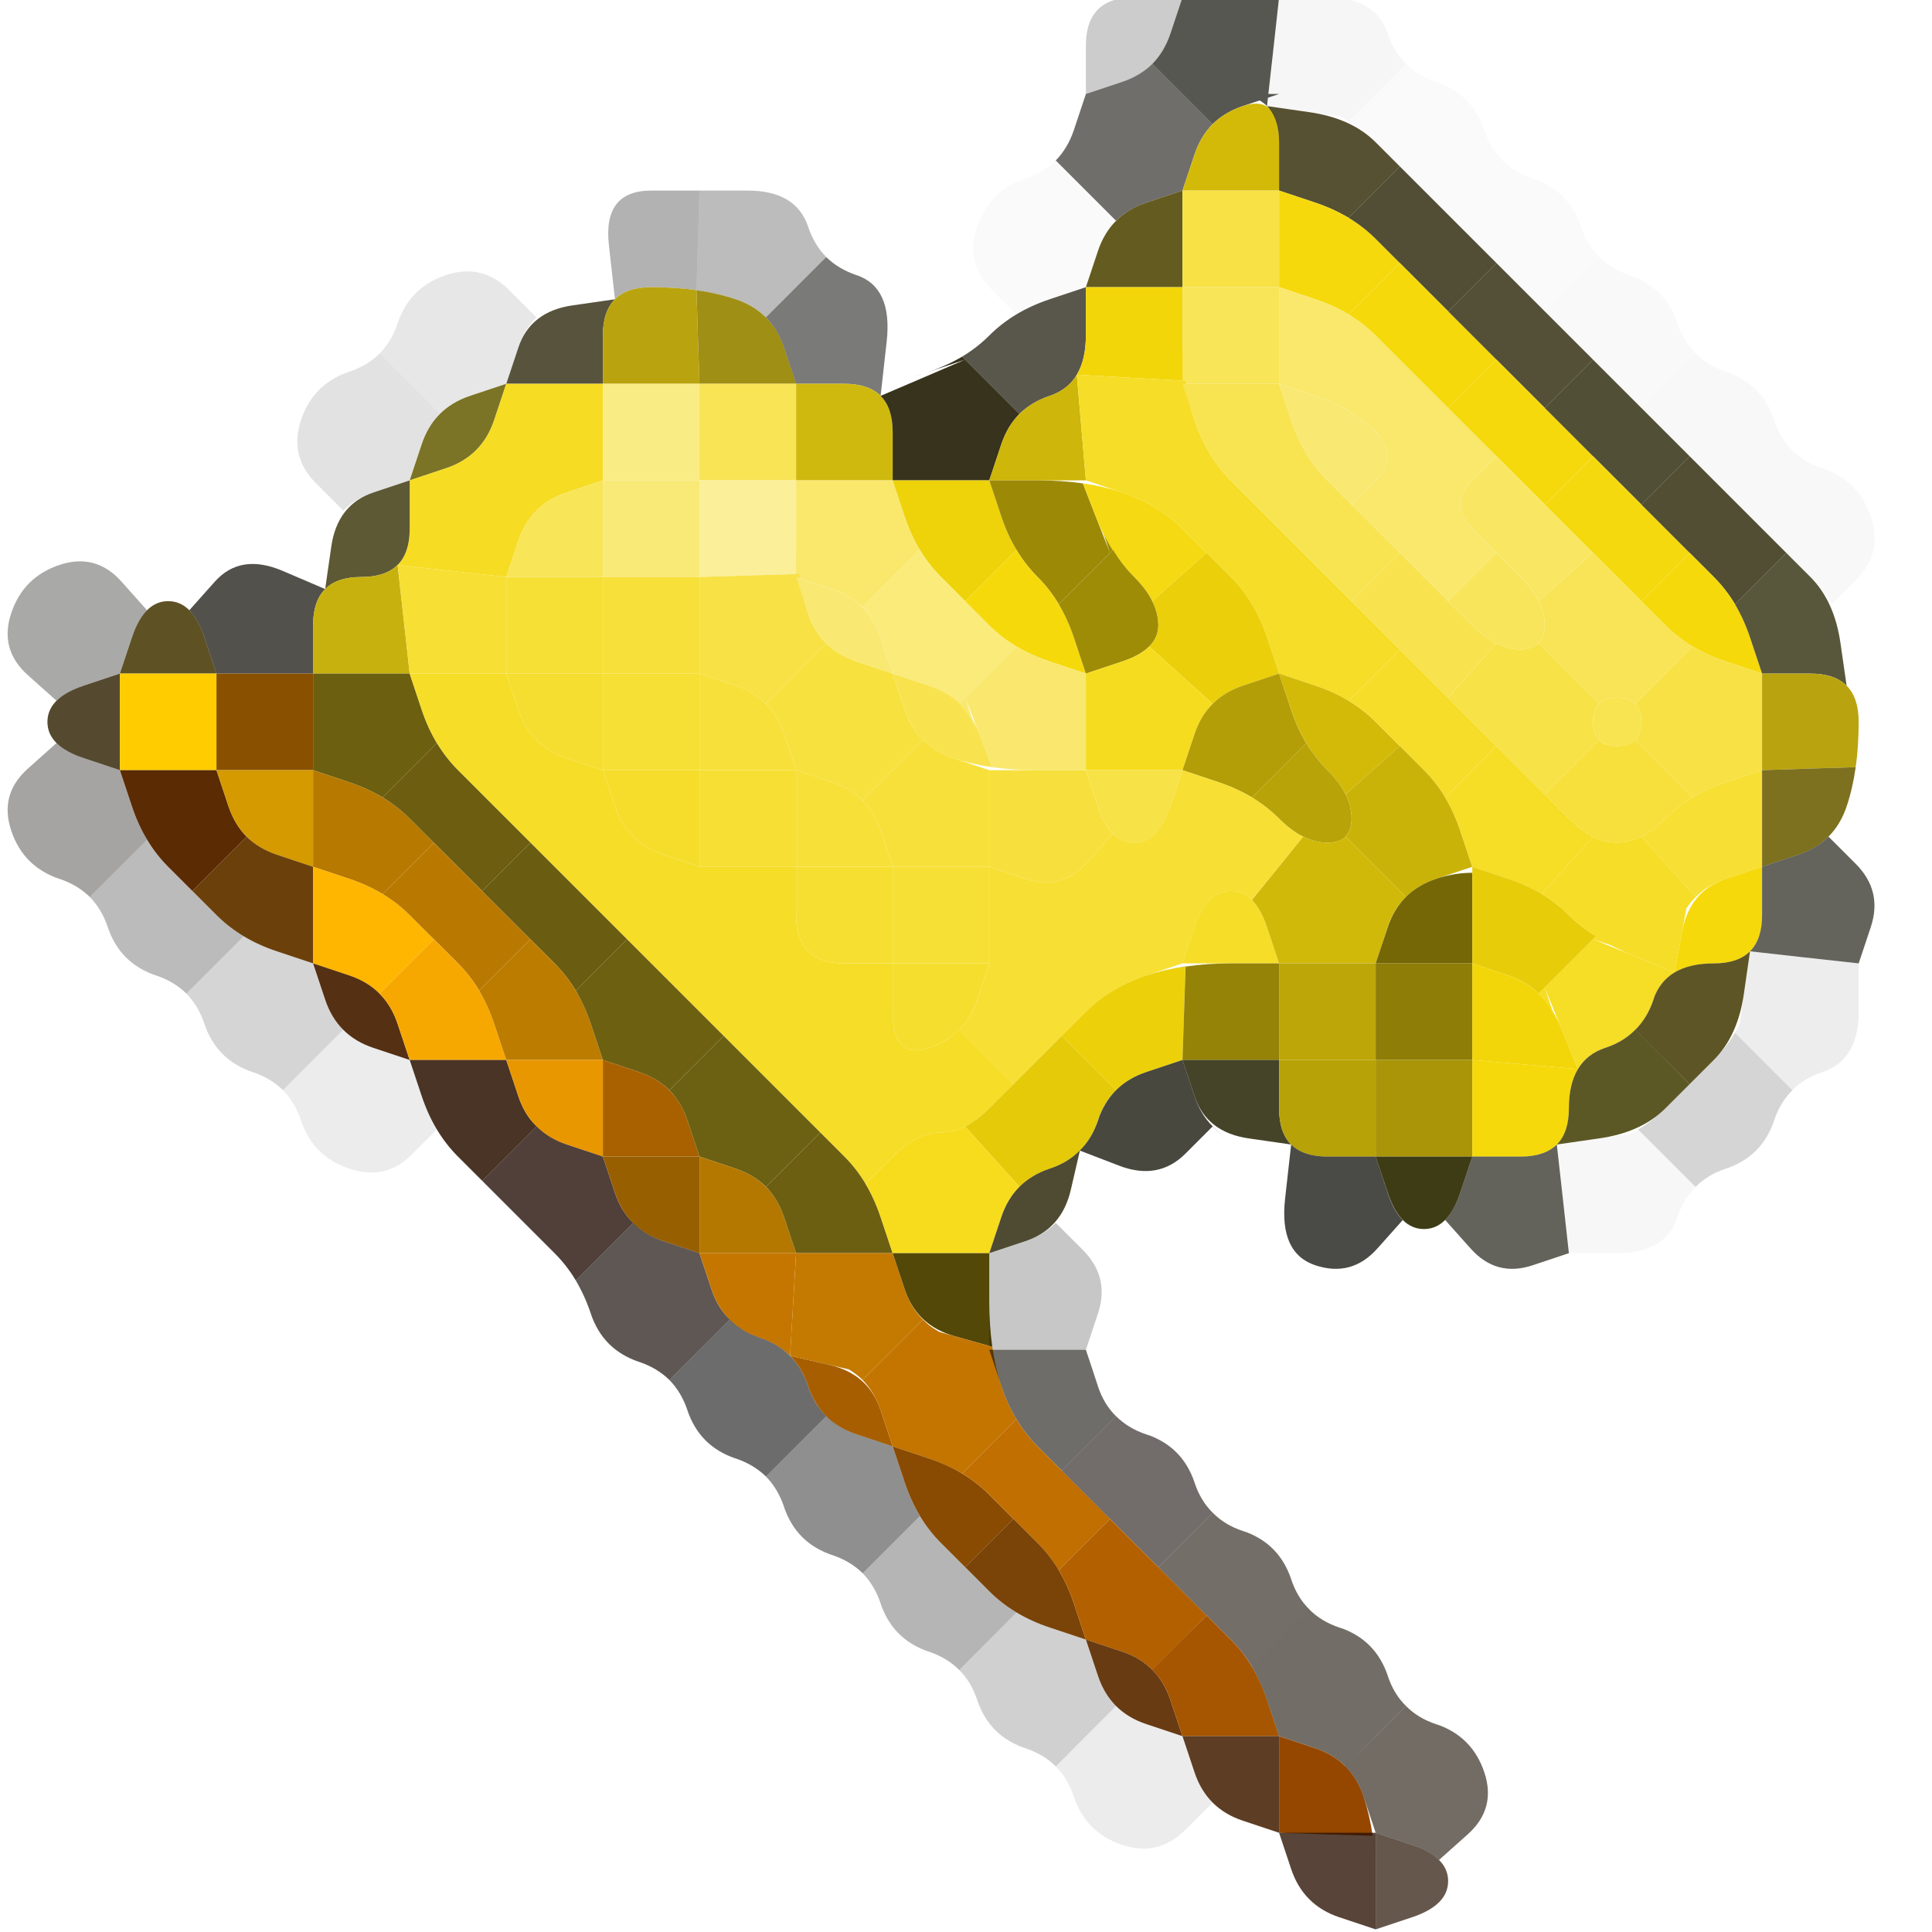 <?xml version="1.0" encoding="UTF-8" standalone="no"?>
<!-- Created with Inkscape (http://www.inkscape.org/) -->

<svg
   xmlns:dc="http://purl.org/dc/elements/1.1/"
   xmlns:cc="http://creativecommons.org/ns#"
   xmlns:rdf="http://www.w3.org/1999/02/22-rdf-syntax-ns#"
   xmlns:svg="http://www.w3.org/2000/svg"
   xmlns="http://www.w3.org/2000/svg"
   xmlns:sodipodi="http://sodipodi.sourceforge.net/DTD/sodipodi-0.dtd"
   xmlns:inkscape="http://www.inkscape.org/namespaces/inkscape"
   width="20"
   height="20"
   viewBox="0 0 20 20"
   id="svg3347"
   version="1.1"
   inkscape:version="0.91 r13725"
   sodipodi:docname="Civ5Icon.Team3.svg">
  <defs
     id="defs3349" />
  <sodipodi:namedview
     id="base"
     pagecolor="#ffffff"
     bordercolor="#666666"
     borderopacity="1.0"
     inkscape:pageopacity="0.0"
     inkscape:pageshadow="2"
     inkscape:zoom="11.2"
     inkscape:cx="7.324946"
     inkscape:cy="8.5424036"
     inkscape:document-units="px"
     inkscape:current-layer="g27203"
     showgrid="false"
     units="px"
     inkscape:window-width="1477"
     inkscape:window-height="962"
     inkscape:window-x="533"
     inkscape:window-y="95"
     inkscape:window-maximized="0" />
  <g
     inkscape:label="Layer 1"
     inkscape:groupmode="layer"
     id="layer1"
     transform="translate(0,-1032.362)">
    <g
       transform="translate(-0.223 1031.871)"
       id="g27203">
      <g
         transform="translate(-0.536,-0.536)"
         id="g64630">
        <path
           style="fill:#000000;fill-opacity:0"
           d="M 0,0.5 0,0 0.5,0 1,0 1.5,0 2,0 2.5,0 3,0 3.5,0 4,0 4.5,0 5,0 5.5,0 6,0 6.5,0 7,0 7.5,0 8,0 8.5,0 9,0 9.5,0 10,0 l 0.5,0 0.5,0 0.5,0 0.5,0 0.5,0 0.5,0 0.5,0 0.5,0 0.5,0 0.5,0 0.5,0 0.5,0 0.5,0 0.5,0 0.5,0 0.5,0 0.5,0 0.5,0 0.5,0 0.5,0 0.5,0 0.5,0 0.5,0 0.5,0 0,0.5 0,0.5 0,0.5 0,0.5 0,0.5 0,0.5 0,0.5 0,0.5 0,0.5 0,0.5 0,0.5 0,0.5 0,0.5 0,0.5 0,0.5 0,0.5 0,0.5 0,0.5 0,0.5 0,0.5 0,0.5 0,0.5 0,0.5 0,0.5 0,0.5 0,0.5 0,0.5 0,0.5 0,0.5 0,0.5 0,0.5 0,0.5 0,0.5 0,0.5 0,0.5 0,0.5 0,0.5 0,0.5 0,0.5 0,0.5 0,0.5 0,0.5 0,0.5 0,0.5 -0.5,0 L 21,22 20.5,22 20,22 19.5,22 19,22 18.5,22 18,22 17.5,22 17,22 16.5,22 16,22 15.5,22 15,22 14.5,22 14,22 13.5,22 13,22 12.5,22 12,22 11.5,22 11,22 10.5,22 10,22 9.5,22 9,22 8.5,22 8,22 7.5,22 7,22 6.5,22 6,22 5.5,22 5,22 4.5,22 4,22 3.5,22 3,22 2.5,22 2,22 1.5,22 1,22 0.5,22 0,22 0,21.5 0,21 0,20.5 0,20 0,19.5 0,19 0,18.5 0,18 0,17.5 0,17 0,16.5 0,16 0,15.5 0,15 0,14.5 0,14 0,13.5 0,13 0,12.5 0,12 0,11.5 0,11 0,10.5 0,10 0,9.5 0,9 0,8.5 0,8 0,7.5 0,7 0,6.5 0,6 0,5.5 0,5 0,4.5 0,4 0,3.5 0,3 0,2.5 0,2 0,1.5 0,1 0,0.5 M 14.625,20.875 15,21 15.375,20.875 Q 15.75,20.75 15.75,20.5 l 0,-0.25 0,0.188 0,0.188 0,-0.125 q 0,-0.125 -0.094,-0.219 l -0.094,-0.094 0.047,0.047 0.047,0.047 0.297,-0.266 Q 16.25,19.75 16.125,19.375 16,19 15.625,18.875 15.25,18.75 15.125,18.375 15,18 14.625,17.875 14.25,17.75 14.125,17.375 14,17 13.625,16.875 13.25,16.75 13.125,16.375 13,16 12.625,15.875 12.25,15.75 12.125,15.375 L 12,15 12.125,14.625 Q 12.25,14.25 11.969,13.969 L 11.688,13.688 11.625,13.75 l -0.062,0.062 0.125,-0.125 q 0.125,-0.125 0.188,-0.312 L 11.938,13.188 11.844,13.469 11.75,13.75 11.844,13.344 11.938,12.938 12.344,13.094 Q 12.75,13.25 13.031,12.969 L 13.312,12.688 13.25,12.625 l -0.062,-0.062 0.125,0.125 q 0.125,0.125 0.312,0.188 L 13.812,12.938 13.531,12.844 13.25,12.75 l 0.438,0.062 0.438,0.062 -0.062,0.562 Q 14,14 14.375,14.125 14.75,14.25 15.016,13.953 l 0.266,-0.297 -0.047,-0.047 -0.047,-0.047 0.094,0.094 Q 15.375,13.75 15.5,13.75 l 0.125,0 -0.188,0 -0.188,0 0.25,0 0.25,0 -0.188,0 -0.188,0 0.125,0 q 0.125,0 0.219,-0.094 l 0.094,-0.094 -0.047,0.047 -0.047,0.047 0.266,0.297 Q 16.25,14.25 16.625,14.125 L 17,14 l 0.5,0 q 0.5,0 0.625,-0.375 0.125,-0.375 0.5,-0.5 0.375,-0.125 0.5,-0.5 0.125,-0.375 0.5,-0.5 Q 20,12 20,11.5 L 20,11 20.125,10.625 Q 20.25,10.25 19.969,9.969 L 19.688,9.688 19.625,9.75 19.562,9.812 19.688,9.688 Q 19.812,9.562 19.875,9.375 L 19.938,9.188 19.844,9.469 19.75,9.75 19.875,9.375 Q 20,9 20,8.5 L 20,8 20,8.375 20,8.75 20,8.5 Q 20,8.25 19.875,8.125 L 19.75,8 19.812,8.062 19.875,8.125 19.812,7.688 19.75,7.25 19.844,7.531 19.938,7.812 19.875,7.625 Q 19.812,7.438 19.719,7.281 L 19.625,7.125 19.672,7.203 19.719,7.281 19.984,7.016 Q 20.25,6.75 20.125,6.375 20,6 19.625,5.875 19.25,5.75 19.125,5.375 19,5 18.625,4.875 18.25,4.75 18.125,4.375 18,4 17.625,3.875 17.25,3.75 17.125,3.375 17,3 16.625,2.875 16.25,2.75 16.125,2.375 16,2 15.625,1.875 15.25,1.75 15.125,1.375 15,1 14.5,1 L 14,1 13.5,1 13,1 12.5,1 Q 12,1 12,1.5 L 12,2 11.875,2.375 Q 11.75,2.75 11.375,2.875 11,3 10.875,3.375 10.75,3.75 11.016,4.016 L 11.281,4.281 11.359,4.234 11.438,4.188 11.281,4.281 Q 11.125,4.375 11,4.5 L 10.875,4.625 11.062,4.438 11.25,4.25 11,4.5 Q 10.75,4.75 10.312,4.938 L 9.875,5.125 9.938,4.562 Q 10,4 9.625,3.875 9.25,3.75 9.125,3.375 9,3 8.5,3 L 8,3 7.5,3 Q 7,3 7.062,3.562 L 7.125,4.125 6.688,4.188 6.25,4.25 6.531,4.156 6.812,4.062 6.625,4.125 Q 6.438,4.188 6.312,4.312 L 6.188,4.438 6.25,4.375 6.312,4.312 6.031,4.031 Q 5.75,3.75 5.375,3.875 5,4 4.875,4.375 4.75,4.75 4.375,4.875 4,5 3.875,5.375 3.75,5.75 4.031,6.031 L 4.312,6.312 4.375,6.25 4.438,6.188 4.312,6.312 Q 4.188,6.438 4.125,6.625 L 4.062,6.812 4.156,6.531 4.25,6.25 4.188,6.688 4.125,7.125 3.688,6.938 Q 3.25,6.75 2.984,7.047 L 2.719,7.344 2.766,7.391 2.812,7.438 2.719,7.344 Q 2.625,7.25 2.5,7.25 l -0.125,0 0.188,0 0.188,0 -0.25,0 -0.25,0 0.188,0 0.188,0 -0.125,0 q -0.125,0 -0.219,0.094 L 2.188,7.438 2.234,7.391 2.281,7.344 2.016,7.047 Q 1.75,6.75 1.375,6.875 1,7 0.875,7.375 0.75,7.75 1.047,8.016 L 1.344,8.281 1.391,8.234 1.438,8.188 1.344,8.281 Q 1.25,8.375 1.25,8.5 l 0,0.125 0,-0.188 0,-0.188 0,0.25 0,0.25 0,-0.188 0,-0.188 0,0.125 q 0,0.125 0.094,0.219 L 1.438,8.812 1.391,8.766 1.344,8.719 1.047,8.984 Q 0.75,9.25 0.875,9.625 1,10 1.375,10.125 q 0.375,0.125 0.5,0.5 0.125,0.375 0.5,0.5 0.375,0.125 0.5,0.5 0.125,0.375 0.5,0.5 0.375,0.125 0.5,0.5 Q 4,13 4.375,13.125 4.75,13.25 5.016,12.984 L 5.281,12.719 5.234,12.641 5.188,12.562 5.281,12.719 Q 5.375,12.875 5.5,13 L 5.625,13.125 5.438,12.938 5.25,12.75 5.5,13 q 0.25,0.25 0.5,0.5 0.25,0.25 0.5,0.5 0.25,0.25 0.375,0.625 0.125,0.375 0.5,0.5 0.375,0.125 0.5,0.5 0.125,0.375 0.5,0.5 0.375,0.125 0.5,0.5 0.125,0.375 0.5,0.5 0.375,0.125 0.5,0.5 0.125,0.375 0.5,0.5 0.375,0.125 0.5,0.5 0.125,0.375 0.5,0.5 0.375,0.125 0.5,0.5 0.125,0.375 0.5,0.5 0.375,0.125 0.656,-0.156 L 13.312,19.688 13.25,19.625 l -0.062,-0.062 0.125,0.125 q 0.125,0.125 0.312,0.188 L 13.812,19.938 13.531,19.844 13.25,19.75 13.625,19.875 14,20 l 0.125,0.375 q 0.125,0.375 0.5,0.5"
           id="path64632"
           inkscape:connector-curvature="0" />
        <path
           style="fill:#000000;fill-opacity:0.2"
           d="M 12,1.5 Q 12,1 12.5,1 L 13,1 12.875,1.375 q -0.125,0.375 -0.5,0.5 L 12,2 12,1.5"
           id="path64634"
           inkscape:connector-curvature="0" />
        <path
           style="fill:#0c0c04;fill-opacity:0.69"
           d="M 12.875,1.375 13,1 13.5,1 14,1 13.938,1.562 13.875,2.125 13.938,2.188 14,2.25 13.875,2.125 Q 13.75,2 13.5,2 L 13.25,2 13.625,2 14,2 13.625,2.125 13.25,2.25 13.531,2.156 13.812,2.062 13.625,2.125 Q 13.438,2.188 13.312,2.312 L 13.188,2.438 13.25,2.375 13.312,2.312 13,2 12.688,1.688 12.625,1.75 12.562,1.812 12.688,1.688 Q 12.812,1.562 12.875,1.375 L 12.938,1.188 12.844,1.469 12.75,1.75 12.875,1.375"
           id="path64636"
           inkscape:connector-curvature="0" />
        <path
           style="fill:#000000;fill-opacity:0.039"
           d="M 13.938,1.562 14,1 14.5,1 Q 15,1 15.125,1.375 L 15.25,1.75 15.156,1.469 15.062,1.188 15.125,1.375 q 0.062,0.188 0.188,0.312 l 0.125,0.125 L 15.375,1.75 15.312,1.688 15.016,1.984 14.719,2.281 14.797,2.328 14.875,2.375 14.719,2.281 Q 14.562,2.188 14.375,2.125 L 14.188,2.062 14.469,2.156 14.75,2.25 14.312,2.188 13.875,2.125 13.938,1.562"
           id="path64638"
           inkscape:connector-curvature="0" />
        <path
           style="fill:#0f0d07;fill-opacity:0.596"
           d="M 11.875,2.375 12,2 12.375,1.875 12.75,1.75 12.469,1.844 12.188,1.938 12.375,1.875 Q 12.562,1.812 12.688,1.688 L 12.812,1.562 12.75,1.625 12.688,1.688 13,2 13.312,2.312 13.375,2.25 13.438,2.188 13.312,2.312 Q 13.188,2.438 13.125,2.625 L 13.062,2.812 13.156,2.531 13.25,2.25 13.125,2.625 13,3 12.625,3.125 12.25,3.25 12.531,3.156 12.812,3.062 12.625,3.125 Q 12.438,3.188 12.312,3.312 L 12.188,3.438 12.25,3.375 12.312,3.312 12,3 11.688,2.688 11.625,2.75 11.562,2.812 11.688,2.688 Q 11.812,2.562 11.875,2.375 L 11.938,2.188 11.844,2.469 11.75,2.75 11.875,2.375"
           id="path64640"
           inkscape:connector-curvature="0" />
        <path
           style="fill:#d3ba09;fill-opacity:1"
           d="M 13.125,2.625 Q 13.25,2.25 13.625,2.125 14,2 14,2.5 L 14,3 13.5,3 13,3 13.125,2.625"
           id="path64642"
           inkscape:connector-curvature="0" />
        <path
           style="fill:#3a3310;fill-opacity:0.851"
           d="M 14,2.5 14,2 14,2.375 14,2.75 14,2.5 Q 14,2.25 13.875,2.125 L 13.75,2 13.812,2.062 13.875,2.125 14.312,2.188 Q 14.75,2.25 15,2.5 L 15.25,2.75 14.984,3.016 14.719,3.281 14.797,3.328 14.875,3.375 14.719,3.281 Q 14.562,3.188 14.375,3.125 L 14.188,3.062 14.469,3.156 14.75,3.25 14.375,3.125 14,3 14,2.5 M 15.312,2.812 15.25,2.75 15.062,2.562 14.875,2.375 15,2.5 q 0.125,0.125 0.25,0.25 l 0.125,0.125 -0.062,-0.062"
           id="path64644"
           inkscape:connector-curvature="0" />
        <path
           style="fill:#000000;fill-opacity:0.02"
           d="M 15,2.5 14.75,2.25 14.938,2.438 15.125,2.625 15,2.5 Q 14.875,2.375 14.719,2.281 L 14.562,2.188 14.641,2.234 14.719,2.281 15.016,1.984 15.312,1.688 15.25,1.625 15.188,1.562 l 0.125,0.125 q 0.125,0.125 0.312,0.188 L 15.812,1.938 15.531,1.844 15.25,1.75 15.625,1.875 Q 16,2 16.125,2.375 16.25,2.75 16.625,2.875 17,3 17.125,3.375 L 17.25,3.75 17.156,3.469 17.062,3.188 17.125,3.375 q 0.062,0.188 0.188,0.312 l 0.125,0.125 L 17.375,3.75 17.312,3.688 17.031,3.969 16.75,4.25 16.5,4 Q 16.25,3.75 16,3.5 15.75,3.25 15.5,3 15.25,2.75 15,2.5 M 16.562,4.062 16.75,4.25 16.812,4.312 16.875,4.375 16.75,4.25 Q 16.625,4.125 16.5,4 l -0.125,-0.125 0.188,0.188"
           id="path64646"
           inkscape:connector-curvature="0" />
        <path
           style="fill:#000000;fill-opacity:0.302"
           d="M 7.062,3.562 Q 7,3 7.5,3 L 8,3 7.984,3.516 7.969,4.031 8.078,4.047 8.188,4.062 7.969,4.031 Q 7.75,4 7.5,4 L 7.25,4 7.625,4 8,4 7.5,4 7,4 7.375,4 7.75,4 7.5,4 Q 7.25,4 7.125,4.125 L 7,4.25 7.062,4.188 7.125,4.125 7.062,3.562"
           id="path64648"
           inkscape:connector-curvature="0" />
        <path
           style="fill:#000000;fill-opacity:0.263"
           d="M 7.984,3.516 8,3 8.5,3 Q 9,3 9.125,3.375 L 9.25,3.75 9.156,3.469 9.062,3.188 9.125,3.375 Q 9.188,3.562 9.312,3.688 L 9.438,3.812 9.375,3.75 9.312,3.688 9,4 8.688,4.312 8.75,4.375 8.812,4.438 8.688,4.312 Q 8.562,4.188 8.375,4.125 L 8.188,4.062 8.469,4.156 8.75,4.25 8.375,4.125 8,4 8.281,4.094 8.562,4.188 8.375,4.125 Q 8.188,4.062 7.969,4.031 L 7.75,4 7.859,4.016 7.969,4.031 7.984,3.516"
           id="path64650"
           inkscape:connector-curvature="0" />
        <path
           style="fill:#000000;fill-opacity:0.02"
           d="M 10.875,3.375 Q 11,3 11.375,2.875 L 11.75,2.75 11.469,2.844 11.188,2.938 11.375,2.875 Q 11.562,2.812 11.688,2.688 L 11.812,2.562 11.75,2.625 11.688,2.688 12,3 12.312,3.312 12.375,3.25 12.438,3.188 12.312,3.312 Q 12.188,3.438 12.125,3.625 L 12.062,3.812 12.156,3.531 12.25,3.25 12.125,3.625 12,4 11.625,4.125 11.25,4.25 11.531,4.156 11.812,4.062 11.625,4.125 Q 11.438,4.188 11.281,4.281 L 11.125,4.375 11.203,4.328 11.281,4.281 11.016,4.016 Q 10.75,3.75 10.875,3.375"
           id="path64652"
           inkscape:connector-curvature="0" />
        <path
           style="fill:#5c5214;fill-opacity:0.949"
           d="m 12.125,3.625 q 0.125,-0.375 0.5,-0.5 L 13,3 13,3.5 13,4 12.5,4 12,4 12.125,3.625"
           id="path64654"
           inkscape:connector-curvature="0" />
        <path
           style="fill:#f7e145;fill-opacity:1"
           d="M 13,3.5 13,3 13.5,3 14,3 14,3.5 14,4 13.5,4 13,4 13,3.5"
           id="path64656"
           inkscape:connector-curvature="0" />
        <path
           style="fill:#f5d90d;fill-opacity:1"
           d="M 14,3.5 14,3 14.375,3.125 Q 14.75,3.25 15,3.5 L 15.25,3.75 14.984,4.016 14.719,4.281 14.797,4.328 14.875,4.375 14.719,4.281 Q 14.562,4.188 14.375,4.125 L 14.188,4.062 14.469,4.156 14.75,4.25 14.375,4.125 14,4 14,3.5 M 15.312,3.812 15.25,3.75 15.062,3.562 14.875,3.375 15,3.5 q 0.125,0.125 0.25,0.25 l 0.125,0.125 -0.062,-0.062"
           id="path64658"
           inkscape:connector-curvature="0" />
        <path
           style="fill:#302d0f;fill-opacity:0.839"
           d="M 15,3.5 14.75,3.25 14.938,3.438 15.125,3.625 15,3.5 Q 14.875,3.375 14.719,3.281 L 14.562,3.188 14.641,3.234 14.719,3.281 14.984,3.016 15.25,2.75 15.5,3 Q 15.75,3.25 16,3.5 L 16.25,3.75 16,4 15.75,4.25 15.5,4 Q 15.25,3.75 15,3.5 M 15.562,4.062 15.75,4.25 15.812,4.312 15.875,4.375 15.75,4.25 Q 15.625,4.125 15.5,4 l -0.125,-0.125 0.188,0.188 m 0.75,-0.25 L 16.25,3.75 16.062,3.562 15.875,3.375 16,3.5 q 0.125,0.125 0.25,0.25 L 16.375,3.875 16.312,3.812 M 15.438,2.938 15.25,2.75 15.188,2.688 15.125,2.625 15.25,2.75 Q 15.375,2.875 15.5,3 l 0.125,0.125 -0.188,-0.188"
           id="path64660"
           inkscape:connector-curvature="0" />
        <path
           style="fill:#000000;fill-opacity:0.094"
           d="M 4.875,4.375 Q 5,4 5.375,3.875 5.75,3.75 6.031,4.031 L 6.312,4.312 6.375,4.25 6.438,4.188 6.312,4.312 Q 6.188,4.438 6.125,4.625 L 6.062,4.812 6.156,4.531 6.25,4.25 6.125,4.625 6,5 5.625,5.125 5.25,5.25 5.531,5.156 5.812,5.062 5.625,5.125 Q 5.438,5.188 5.312,5.312 L 5.188,5.438 5.25,5.375 5.312,5.312 5,5 4.688,4.688 4.625,4.75 4.562,4.812 4.688,4.688 Q 4.812,4.562 4.875,4.375 L 4.938,4.188 4.844,4.469 4.75,4.75 4.875,4.375"
           id="path64662"
           inkscape:connector-curvature="0" />
        <path
           style="fill:#302b10;fill-opacity:0.808"
           d="M 6.125,4.625 Q 6.25,4.25 6.688,4.188 L 7.125,4.125 7.188,4.062 7.25,4 7.125,4.125 Q 7,4.25 7,4.5 L 7,4.75 7,4.375 7,4 7,4.5 7,5 6.5,5 6,5 6.125,4.625"
           id="path64664"
           inkscape:connector-curvature="0" />
        <path
           style="fill:#b9a40f;fill-opacity:1"
           d="M 7,4.5 Q 7,4 7.5,4 L 8,4 7.625,4 7.25,4 7.5,4 Q 7.75,4 7.969,4.031 L 8.188,4.062 8.078,4.047 7.969,4.031 7.984,4.516 8,5 7.5,5 7,5 7,4.5"
           id="path64666"
           inkscape:connector-curvature="0" />
        <path
           style="fill:#9f8e13;fill-opacity:0.988"
           d="M 7.984,4.516 7.969,4.031 7.859,4.016 7.75,4 7.969,4.031 Q 8.188,4.062 8.375,4.125 L 8.562,4.188 8.281,4.094 8,4 8.375,4.125 q 0.375,0.125 0.5,0.5 L 9,5 8.5,5 8,5 7.984,4.516"
           id="path64668"
           inkscape:connector-curvature="0" />
        <path
           style="fill:#060604;fill-opacity:0.533"
           d="M 8.875,4.625 8.75,4.25 8.844,4.531 8.938,4.812 8.875,4.625 Q 8.812,4.438 8.688,4.312 L 8.562,4.188 8.625,4.25 8.688,4.312 9,4 9.312,3.688 9.25,3.625 9.188,3.562 9.312,3.688 Q 9.438,3.812 9.625,3.875 L 9.812,3.938 9.531,3.844 9.25,3.75 9.625,3.875 Q 10,4 9.938,4.562 L 9.875,5.125 9.938,5.188 10,5.25 9.875,5.125 Q 9.75,5 9.5,5 L 9.25,5 9.625,5 10,5 9.5,5 9,5 8.875,4.625"
           id="path64670"
           inkscape:connector-curvature="0" />
        <path
           style="fill:#1d190a;fill-opacity:0.733"
           d="M 11,4.5 Q 11.25,4.25 11.625,4.125 L 12,4 12,4.5 Q 12,5 11.625,5.125 L 11.25,5.25 11.531,5.156 11.812,5.062 11.625,5.125 Q 11.438,5.188 11.312,5.312 L 11.188,5.438 11.25,5.375 11.312,5.312 11.016,5.016 10.719,4.719 10.641,4.766 10.562,4.812 10.719,4.719 Q 10.875,4.625 11,4.5 L 11.125,4.375 10.938,4.562 10.75,4.75 11,4.5"
           id="path64672"
           inkscape:connector-curvature="0" />
        <path
           style="fill:#f2d60a;fill-opacity:1"
           d="M 12,4.5 12,4 12.5,4 13,4 13,4.5 13,5 13,4.625 13,4.25 13,4.5 q 0,0.25 0.031,0.469 L 13.062,5.188 13.047,5.078 13.031,4.969 12.469,4.938 11.906,4.906 11.859,4.984 11.812,5.062 11.906,4.906 Q 12,4.75 12,4.5 L 12,4.25 12,4.625 12,5 12,4.5"
           id="path64674"
           inkscape:connector-curvature="0" />
        <path
           style="fill:#f8e558;fill-opacity:1"
           d="M 13,4.5 13,4 13.5,4 14,4 14,4.5 14,5 13.5,5 13,5 13,4.5"
           id="path64676"
           inkscape:connector-curvature="0" />
        <path
           style="fill:#f9e86c;fill-opacity:1"
           d="M 14,4.5 14,4 14.375,4.125 Q 14.75,4.25 15,4.5 15.25,4.75 15.5,5 15.75,5.25 16,5.5 L 16.25,5.75 16,6 q -0.25,0.25 0,0.5 L 16.25,6.75 16,7 15.75,7.25 15.5,7 Q 15.25,6.75 15,6.5 L 14.75,6.25 15,6 Q 15.25,5.75 15,5.5 14.75,5.25 14.375,5.125 L 14,5 14,4.5 M 14.688,6.188 14.75,6.25 14.938,6.438 15.125,6.625 15,6.5 Q 14.875,6.375 14.75,6.25 l -0.125,-0.125 0.062,0.062 m 0.875,0.875 L 15.75,7.25 15.812,7.312 15.875,7.375 15.75,7.25 Q 15.625,7.125 15.5,7 l -0.125,-0.125 0.188,0.188 m 0.75,-0.25 L 16.25,6.75 16.062,6.562 15.875,6.375 16,6.5 q 0.125,0.125 0.25,0.25 l 0.125,0.125 -0.062,-0.062 m 0,-1 L 16.25,5.75 16.062,5.562 15.875,5.375 16,5.5 q 0.125,0.125 0.25,0.25 l 0.125,0.125 -0.062,-0.062"
           id="path64678"
           inkscape:connector-curvature="0" />
        <path
           style="fill:#f5d90b;fill-opacity:1"
           d="M 15,4.5 14.75,4.25 14.938,4.438 15.125,4.625 15,4.5 Q 14.875,4.375 14.719,4.281 L 14.562,4.188 14.641,4.234 14.719,4.281 14.984,4.016 15.25,3.75 15.5,4 Q 15.75,4.25 16,4.5 L 16.25,4.75 16,5 15.75,5.25 15.5,5 Q 15.25,4.75 15,4.5 M 15.562,5.062 15.75,5.25 15.812,5.312 15.875,5.375 15.75,5.25 Q 15.625,5.125 15.5,5 l -0.125,-0.125 0.188,0.188 m 0.75,-0.25 L 16.25,4.75 16.062,4.562 15.875,4.375 16,4.5 q 0.125,0.125 0.25,0.25 L 16.375,4.875 16.312,4.812 M 15.438,3.938 15.25,3.75 15.188,3.688 15.125,3.625 15.25,3.75 Q 15.375,3.875 15.5,4 l 0.125,0.125 -0.188,-0.188"
           id="path64680"
           inkscape:connector-curvature="0" />
        <path
           style="fill:#332d10;fill-opacity:0.835"
           d="M 16,4.5 15.75,4.25 16,4 16.25,3.75 16.5,4 Q 16.75,4.25 17,4.5 L 17.25,4.75 17,5 16.75,5.25 16.5,5 Q 16.25,4.75 16,4.5 M 16.562,5.062 16.75,5.25 16.812,5.312 16.875,5.375 16.75,5.25 Q 16.625,5.125 16.5,5 l -0.125,-0.125 0.188,0.188 m 0.75,-0.25 L 17.25,4.75 17.062,4.562 16.875,4.375 17,4.5 q 0.125,0.125 0.25,0.25 L 17.375,4.875 17.312,4.812 M 16.438,3.938 16.25,3.75 16.188,3.688 16.125,3.625 16.25,3.75 Q 16.375,3.875 16.5,4 l 0.125,0.125 -0.188,-0.188 m -0.75,0.25 L 15.75,4.25 15.938,4.438 16.125,4.625 16,4.5 Q 15.875,4.375 15.75,4.25 l -0.125,-0.125 0.062,0.062"
           id="path64682"
           inkscape:connector-curvature="0" />
        <path
           style="fill:#000000;fill-opacity:0.024"
           d="M 17,4.5 16.75,4.25 17.031,3.969 17.312,3.688 17.25,3.625 17.188,3.562 l 0.125,0.125 q 0.125,0.125 0.312,0.188 L 17.812,3.938 17.531,3.844 17.25,3.75 17.625,3.875 Q 18,4 18.125,4.375 L 18.25,4.75 18.156,4.469 18.062,4.188 18.125,4.375 q 0.062,0.188 0.188,0.312 l 0.125,0.125 L 18.375,4.75 18.312,4.688 18.031,4.969 17.75,5.25 17.5,5 Q 17.25,4.75 17,4.5 M 17.562,5.062 17.75,5.25 17.812,5.312 17.875,5.375 17.75,5.25 Q 17.625,5.125 17.5,5 L 17.375,4.875 17.562,5.062 M 16.688,4.188 16.75,4.25 16.938,4.438 17.125,4.625 17,4.5 Q 16.875,4.375 16.75,4.25 l -0.125,-0.125 0.062,0.062"
           id="path64684"
           inkscape:connector-curvature="0" />
        <path
           style="fill:#000000;fill-opacity:0.114"
           d="M 3.875,5.375 Q 4,5 4.375,4.875 L 4.75,4.75 4.469,4.844 4.188,4.938 4.375,4.875 Q 4.562,4.812 4.688,4.688 L 4.812,4.562 4.75,4.625 4.688,4.688 5,5 5.312,5.312 5.375,5.25 5.438,5.188 5.312,5.312 Q 5.188,5.438 5.125,5.625 L 5.062,5.812 5.156,5.531 5.25,5.25 5.125,5.625 5,6 4.625,6.125 4.25,6.25 4.531,6.156 4.812,6.062 4.625,6.125 Q 4.438,6.188 4.312,6.312 L 4.188,6.438 4.25,6.375 4.312,6.312 4.031,6.031 Q 3.75,5.75 3.875,5.375"
           id="path64686"
           inkscape:connector-curvature="0" />
        <path
           style="fill:#706813;fill-opacity:0.918"
           d="M 5.125,5.625 Q 5.25,5.25 5.625,5.125 L 6,5 5.875,5.375 Q 5.75,5.75 5.375,5.875 L 5,6 5.125,5.625"
           id="path64688"
           inkscape:connector-curvature="0" />
        <path
           style="fill:#f6dc23;fill-opacity:1"
           d="M 5.875,5.375 6,5 6.5,5 7,5 7,5.5 7,6 6.625,6.125 Q 6.25,6.25 6.125,6.625 L 6,7 5.438,6.938 4.875,6.875 4.812,6.938 4.75,7 4.875,6.875 Q 5,6.75 5,6.5 L 5,6.25 5,6.625 5,7 5,6.5 5,6 5.375,5.875 Q 5.75,5.75 5.875,5.375 M 7,6.125 7,6 7,5.625 7,5.25 7,5.5 Q 7,5.75 7,6 L 7,6.25 7,6.125"
           id="path64690"
           inkscape:connector-curvature="0" />
        <path
           style="fill:#faec85;fill-opacity:1"
           d="M 7,5.5 7,5 7.5,5 8,5 8,5.5 8,6 7.5,6 7,6 7,5.5"
           id="path64692"
           inkscape:connector-curvature="0" />
        <path
           style="fill:#f8e455;fill-opacity:1"
           d="M 8,5.5 8,5 8.5,5 9,5 9,5.5 9,6 8.5,6 8,6 8,5.5 M 8,5.625 8,6 8,6.125 8,6.25 8,6 Q 8,5.75 8,5.5 L 8,5.25 8,5.625"
           id="path64694"
           inkscape:connector-curvature="0" />
        <path
           style="fill:#d0b90e;fill-opacity:1"
           d="M 9,5.5 9,5 9.5,5 Q 10,5 10,5.5 L 10,6 9.5,6 9,6 9,5.5"
           id="path64696"
           inkscape:connector-curvature="0" />
        <path
           style="fill:#241e06;fill-opacity:0.906"
           d="M 10,5.5 10,5 10,5.375 10,5.75 10,5.5 Q 10,5.25 9.875,5.125 L 9.75,5 9.812,5.062 9.875,5.125 10.312,4.938 10.75,4.75 10.469,4.844 10.188,4.938 10.375,4.875 Q 10.562,4.812 10.719,4.719 L 10.875,4.625 10.797,4.672 10.719,4.719 11.016,5.016 11.312,5.312 11.375,5.25 11.438,5.188 11.312,5.312 Q 11.188,5.438 11.125,5.625 L 11.062,5.812 11.156,5.531 11.25,5.25 11.125,5.625 11,6 10.5,6 10,6 10,5.5"
           id="path64698"
           inkscape:connector-curvature="0" />
        <path
           style="fill:#ceb60a;fill-opacity:1"
           d="m 11.125,5.625 q 0.125,-0.375 0.5,-0.5 L 12,5 11.719,5.094 11.438,5.188 11.625,5.125 Q 11.812,5.062 11.906,4.906 L 12,4.75 11.953,4.828 11.906,4.906 11.953,5.453 12,6 11.5,6 11,6 11.125,5.625"
           id="path64700"
           inkscape:connector-curvature="0" />
        <path
           style="fill:#f6dd28;fill-opacity:1"
           d="M 11.953,5.453 11.906,4.906 12.469,4.938 13.031,4.969 13.016,4.859 13,4.75 13.031,4.969 Q 13.062,5.188 13.125,5.375 L 13.188,5.562 13.094,5.281 13,5 13.125,5.375 Q 13.25,5.75 13.5,6 13.75,6.25 14,6.5 14.25,6.75 14.5,7 14.75,7.25 15,7.5 L 15.25,7.75 14.984,8.016 14.719,8.281 14.797,8.328 14.875,8.375 14.719,8.281 Q 14.562,8.188 14.375,8.125 L 14.188,8.062 14.469,8.156 14.75,8.25 14.375,8.125 14,8 13.875,7.625 Q 13.75,7.25 13.5,7 13.25,6.75 13,6.5 12.75,6.25 12.375,6.125 L 12,6 11.953,5.453 M 15.312,7.812 15.25,7.75 15.062,7.562 14.875,7.375 15,7.5 q 0.125,0.125 0.25,0.25 l 0.125,0.125 -0.062,-0.062"
           id="path64702"
           inkscape:connector-curvature="0" />
        <path
           style="fill:#f8e451;fill-opacity:1"
           d="M 13.125,5.375 13,5 13.5,5 14,5 14.125,5.375 Q 14.25,5.75 14.5,6 14.75,6.25 15,6.5 L 15.25,6.75 15,7 14.75,7.25 14.5,7 Q 14.25,6.75 14,6.5 13.75,6.25 13.5,6 13.25,5.75 13.125,5.375 M 14.562,7.062 14.75,7.25 14.812,7.312 14.875,7.375 14.75,7.25 Q 14.625,7.125 14.5,7 l -0.125,-0.125 0.188,0.188 m 0.75,-0.25 L 15.25,6.75 15.062,6.562 14.875,6.375 15,6.5 q 0.125,0.125 0.25,0.25 l 0.125,0.125 -0.062,-0.062"
           id="path64704"
           inkscape:connector-curvature="0" />
        <path
           style="fill:#f9e871;fill-opacity:1"
           d="M 14.125,5.375 14,5 14.375,5.125 Q 14.75,5.25 15,5.5 15.25,5.75 15,6 L 14.75,6.25 14.5,6 Q 14.25,5.75 14.125,5.375 M 14.562,6.062 14.75,6.25 14.812,6.312 14.875,6.375 14.75,6.25 Q 14.625,6.125 14.5,6 l -0.125,-0.125 0.188,0.188"
           id="path64706"
           inkscape:connector-curvature="0" />
        <path
           style="fill:#f5d90d;fill-opacity:1"
           d="M 16,5.5 15.75,5.25 16,5 16.25,4.75 16.5,5 Q 16.75,5.25 17,5.5 L 17.25,5.75 17,6 16.75,6.25 16.5,6 Q 16.25,5.75 16,5.5 M 16.562,6.062 16.75,6.25 16.812,6.312 16.875,6.375 16.75,6.25 Q 16.625,6.125 16.5,6 l -0.125,-0.125 0.188,0.188 m 0.75,-0.25 L 17.25,5.75 17.062,5.562 16.875,5.375 17,5.5 q 0.125,0.125 0.25,0.25 L 17.375,5.875 17.312,5.812 M 16.438,4.938 16.25,4.75 16.188,4.688 16.125,4.625 16.25,4.75 Q 16.375,4.875 16.5,5 l 0.125,0.125 -0.188,-0.188 m -0.75,0.25 L 15.75,5.25 15.938,5.438 16.125,5.625 16,5.5 Q 15.875,5.375 15.75,5.25 l -0.125,-0.125 0.062,0.062"
           id="path64708"
           inkscape:connector-curvature="0" />
        <path
           style="fill:#302e0f;fill-opacity:0.839"
           d="M 17,5.5 16.75,5.25 17,5 17.25,4.75 17.5,5 Q 17.75,5.25 18,5.5 L 18.25,5.75 18,6 17.75,6.25 17.5,6 Q 17.25,5.75 17,5.5 M 17.562,6.062 17.75,6.25 17.812,6.312 17.875,6.375 17.75,6.25 Q 17.625,6.125 17.5,6 l -0.125,-0.125 0.188,0.188 m 0.75,-0.25 L 18.25,5.75 18.062,5.562 17.875,5.375 18,5.5 q 0.125,0.125 0.25,0.25 L 18.375,5.875 18.312,5.812 M 17.438,4.938 17.25,4.75 17.188,4.688 17.125,4.625 17.25,4.75 Q 17.375,4.875 17.5,5 l 0.125,0.125 -0.188,-0.188 m -0.75,0.25 L 16.75,5.25 16.938,5.438 17.125,5.625 17,5.5 Q 16.875,5.375 16.75,5.25 l -0.125,-0.125 0.062,0.062"
           id="path64710"
           inkscape:connector-curvature="0" />
        <path
           style="fill:#000000;fill-opacity:0.031"
           d="M 18,5.5 17.75,5.25 18.031,4.969 18.312,4.688 18.25,4.625 18.188,4.562 l 0.125,0.125 q 0.125,0.125 0.312,0.188 L 18.812,4.938 18.531,4.844 18.25,4.75 18.625,4.875 Q 19,5 19.125,5.375 19.25,5.75 19.625,5.875 20,6 20.125,6.375 20.25,6.75 19.984,7.016 L 19.719,7.281 19.766,7.359 19.812,7.438 19.719,7.281 Q 19.625,7.125 19.5,7 L 19.375,6.875 19.562,7.062 19.75,7.25 19.5,7 Q 19.25,6.75 19,6.5 18.75,6.25 18.5,6 18.25,5.75 18,5.5 M 17.688,5.188 17.75,5.25 17.938,5.438 18.125,5.625 18,5.5 Q 17.875,5.375 17.75,5.25 l -0.125,-0.125 0.062,0.062"
           id="path64712"
           inkscape:connector-curvature="0" />
        <path
           style="fill:#3e390e;fill-opacity:0.835"
           d="M 4.188,6.688 Q 4.25,6.25 4.625,6.125 L 5,6 5,6.5 Q 5,7 4.5,7 L 4,7 4.375,7 4.75,7 4.5,7 Q 4.25,7 4.125,7.125 L 4,7.25 4.062,7.188 4.125,7.125 4.188,6.688"
           id="path64714"
           inkscape:connector-curvature="0" />
        <path
           style="fill:#f8e558;fill-opacity:1"
           d="M 6.125,6.625 Q 6.25,6.25 6.625,6.125 L 7,6 7,6.5 7,7 6.5,7 6,7 6.125,6.625 M 5.875,7 6,7 6.375,7 6.75,7 6.5,7 Q 6.25,7 6,7 L 5.75,7 5.875,7 M 6.625,7 7,7 7.125,7 7.25,7 7,7 Q 6.75,7 6.5,7 L 6.25,7 6.625,7 M 7,6.375 7,6 7,5.875 7,5.75 7,6 Q 7,6.25 7,6.5 L 7,6.75 7,6.375"
           id="path64716"
           inkscape:connector-curvature="0" />
        <path
           style="fill:#f9e977;fill-opacity:1"
           d="M 7,6.5 7,6 7.5,6 8,6 8,6.5 8,7 7.5,7 7,7 7,6.5 M 6.875,7 7,7 7.375,7 7.75,7 7.5,7 Q 7.25,7 7,7 L 6.75,7 6.875,7 M 7.625,7 8,7 8.125,7 8.25,7 8,7 Q 7.75,7 7.5,7 L 7.25,7 7.625,7"
           id="path64718"
           inkscape:connector-curvature="0" />
        <path
           style="fill:#fbef9a;fill-opacity:1"
           d="M 8,6.5 8,6 8.5,6 9,6 9,6.5 9,7 9,6.625 9,6.25 9,6.5 Q 9,6.75 9.031,6.969 L 9.062,7.188 9.047,7.078 9.031,6.969 8.516,6.984 8,7 8,6.5 M 7.875,7 8,7 8.375,7 8.75,7 8.5,7 Q 8.25,7 8,7 L 7.75,7 7.875,7 M 8,5.875 8,6 8,6.375 8,6.75 8,6.5 Q 8,6.25 8,6 L 8,5.75 8,5.875"
           id="path64720"
           inkscape:connector-curvature="0" />
        <path
           style="fill:#f9e86c;fill-opacity:1"
           d="M 9,6.5 9,6 9.5,6 10,6 10.125,6.375 10.25,6.75 10.156,6.469 10.062,6.188 10.125,6.375 q 0.062,0.188 0.156,0.344 L 10.375,6.875 10.328,6.797 10.281,6.719 9.984,7.016 9.688,7.312 9.75,7.375 9.812,7.438 9.688,7.312 Q 9.562,7.188 9.375,7.125 L 9.188,7.062 9.469,7.156 9.75,7.25 9.375,7.125 9,7 9,6.5"
           id="path64722"
           inkscape:connector-curvature="0" />
        <path
           style="fill:#eed20a;fill-opacity:1"
           d="M 10.125,6.375 10,6 10.5,6 11,6 11.125,6.375 11.25,6.75 11.156,6.469 11.062,6.188 11.125,6.375 q 0.062,0.188 0.156,0.344 L 11.375,6.875 11.328,6.797 11.281,6.719 11.016,6.984 10.75,7.25 10.5,7 Q 10.25,6.75 10.125,6.375 M 10.562,7.062 10.75,7.25 10.812,7.312 10.875,7.375 10.75,7.25 Q 10.625,7.125 10.5,7 l -0.125,-0.125 0.188,0.188"
           id="path64724"
           inkscape:connector-curvature="0" />
        <path
           style="fill:#9c8a07;fill-opacity:1"
           d="M 11.125,6.375 11,6 11.5,6 12,6 11.625,6 11.25,6 11.5,6 q 0.25,0 0.469,0.031 L 12.188,6.062 12.078,6.047 11.969,6.031 12.109,6.391 12.25,6.75 12.156,6.469 12.062,6.188 12.125,6.375 q 0.062,0.188 0.156,0.344 L 12.375,6.875 12.328,6.797 12.281,6.719 12,7 11.719,7.281 11.766,7.359 11.812,7.438 11.719,7.281 Q 11.625,7.125 11.5,7 L 11.375,6.875 11.562,7.062 11.75,7.25 11.5,7 Q 11.25,6.75 11.125,6.375"
           id="path64726"
           inkscape:connector-curvature="0" />
        <path
           style="fill:#f5da13;fill-opacity:1"
           d="M 12.109,6.391 11.969,6.031 11.859,6.016 11.75,6 11.969,6.031 Q 12.188,6.062 12.375,6.125 L 12.562,6.188 12.281,6.094 12,6 12.375,6.125 Q 12.75,6.25 13,6.5 L 13.25,6.75 12.969,7 12.688,7.25 12.719,7.312 12.75,7.375 12.688,7.25 Q 12.625,7.125 12.5,7 L 12.375,6.875 12.562,7.062 12.75,7.25 12.5,7 Q 12.25,6.75 12.109,6.391 M 13.312,6.812 13.25,6.75 13.062,6.562 12.875,6.375 13,6.5 q 0.125,0.125 0.25,0.25 l 0.125,0.125 -0.062,-0.062"
           id="path64728"
           inkscape:connector-curvature="0" />
        <path
           style="fill:#f9e764;fill-opacity:1"
           d="M 16,6.5 Q 15.75,6.25 16,6 L 16.25,5.75 16.5,6 Q 16.75,6.25 17,6.5 L 17.25,6.75 16.969,7 16.688,7.25 16.719,7.312 16.75,7.375 16.688,7.25 Q 16.625,7.125 16.5,7 L 16.375,6.875 16.562,7.062 16.75,7.25 16.5,7 Q 16.25,6.75 16,6.5 M 17.312,6.812 17.25,6.75 17.062,6.562 16.875,6.375 17,6.5 q 0.125,0.125 0.25,0.25 L 17.375,6.875 17.312,6.812 M 16.438,5.938 16.25,5.75 16.188,5.688 16.125,5.625 16.25,5.75 Q 16.375,5.875 16.5,6 l 0.125,0.125 -0.188,-0.188"
           id="path64730"
           inkscape:connector-curvature="0" />
        <path
           style="fill:#f5d90f;fill-opacity:1"
           d="M 17,6.5 16.75,6.25 17,6 17.25,5.75 17.5,6 Q 17.75,6.25 18,6.5 L 18.25,6.75 18,7 17.75,7.25 17.5,7 Q 17.25,6.75 17,6.5 M 17.562,7.062 17.75,7.25 17.812,7.312 17.875,7.375 17.75,7.25 Q 17.625,7.125 17.5,7 l -0.125,-0.125 0.188,0.188 m 0.75,-0.25 L 18.25,6.75 18.062,6.562 17.875,6.375 18,6.5 q 0.125,0.125 0.25,0.25 L 18.375,6.875 18.312,6.812 M 17.438,5.938 17.25,5.75 17.188,5.688 17.125,5.625 17.25,5.75 Q 17.375,5.875 17.5,6 l 0.125,0.125 -0.188,-0.188 m -0.75,0.25 L 16.75,6.25 16.938,6.438 17.125,6.625 17,6.5 Q 16.875,6.375 16.75,6.25 l -0.125,-0.125 0.062,0.062"
           id="path64732"
           inkscape:connector-curvature="0" />
        <path
           style="fill:#322f0f;fill-opacity:0.847"
           d="M 18,6.5 17.75,6.25 18,6 18.25,5.75 18.5,6 Q 18.75,6.25 19,6.5 L 19.25,6.75 18.984,7.016 18.719,7.281 18.766,7.359 18.812,7.438 18.719,7.281 Q 18.625,7.125 18.5,7 L 18.375,6.875 18.562,7.062 18.75,7.25 18.5,7 Q 18.25,6.75 18,6.5 M 19.312,6.812 19.25,6.75 19.062,6.562 18.875,6.375 19,6.5 q 0.125,0.125 0.25,0.25 L 19.375,6.875 19.312,6.812 M 18.438,5.938 18.25,5.75 18.188,5.688 18.125,5.625 18.25,5.75 Q 18.375,5.875 18.5,6 l 0.125,0.125 -0.188,-0.188 m -0.75,0.25 L 17.75,6.25 17.938,6.438 18.125,6.625 18,6.5 Q 17.875,6.375 17.75,6.25 l -0.125,-0.125 0.062,0.062"
           id="path64734"
           inkscape:connector-curvature="0" />
        <path
           style="fill:#060600;fill-opacity:0.345"
           d="M 0.875,7.375 Q 1,7 1.375,6.875 1.75,6.75 2.016,7.047 L 2.281,7.344 2.328,7.297 2.375,7.25 2.281,7.344 Q 2.188,7.438 2.125,7.625 L 2.062,7.812 2.156,7.531 2.25,7.25 2.125,7.625 2,8 1.625,8.125 1.25,8.25 1.531,8.156 1.812,8.062 1.625,8.125 Q 1.438,8.188 1.344,8.281 L 1.25,8.375 1.297,8.328 1.344,8.281 1.047,8.016 Q 0.75,7.75 0.875,7.375"
           id="path64736"
           inkscape:connector-curvature="0" />
        <path
           style="fill:#433500;fill-opacity:0.855"
           d="M 2.125,7.625 Q 2.25,7.25 2.5,7.25 q 0.25,0 0.375,0.375 L 3,8 2.5,8 2,8 2.125,7.625"
           id="path64738"
           inkscape:connector-curvature="0" />
        <path
           style="fill:#0b0900;fill-opacity:0.706"
           d="M 2.875,7.625 2.75,7.25 2.844,7.531 2.938,7.812 2.875,7.625 Q 2.812,7.438 2.719,7.344 L 2.625,7.25 2.672,7.297 2.719,7.344 2.984,7.047 Q 3.25,6.75 3.688,6.938 L 4.125,7.125 4.188,7.062 4.25,7 4.125,7.125 Q 4,7.25 4,7.5 L 4,7.75 4,7.375 4,7 4,7.5 4,8 3.5,8 3,8 2.875,7.625"
           id="path64740"
           inkscape:connector-curvature="0" />
        <path
           style="fill:#c7b10e;fill-opacity:1"
           d="M 4,7.5 Q 4,7 4.5,7 L 5,7 4.625,7 4.25,7 4.5,7 Q 4.75,7 4.875,6.875 L 5,6.75 4.938,6.812 4.875,6.875 4.938,7.438 5,8 4.5,8 4,8 4,7.5"
           id="path64742"
           inkscape:connector-curvature="0" />
        <path
           style="fill:#f7df34;fill-opacity:1"
           d="M 4.938,7.438 4.875,6.875 5.438,6.938 6,7 6,7.5 6,8 5.5,8 5,8 4.938,7.438"
           id="path64744"
           inkscape:connector-curvature="0" />
        <path
           style="fill:#f7e036;fill-opacity:1"
           d="M 6,7.5 6,7 6.5,7 7,7 7,7.5 7,8 6.5,8 6,8 6,7.5"
           id="path64746"
           inkscape:connector-curvature="0" />
        <path
           style="fill:#f7e03a;fill-opacity:1"
           d="M 7,7.5 7,7 7.5,7 8,7 8,7.5 8,8 7.5,8 7,8 7,7.5"
           id="path64748"
           inkscape:connector-curvature="0" />
        <path
           style="fill:#f7e145;fill-opacity:1"
           d="M 8,7.5 8,7 8.516,6.984 9.031,6.969 9.016,6.859 9,6.75 9.031,6.969 Q 9.062,7.188 9.125,7.375 L 9.188,7.562 9.094,7.281 9,7 9.125,7.375 9.25,7.75 9.156,7.469 9.062,7.188 9.125,7.375 Q 9.188,7.562 9.312,7.688 L 9.438,7.812 9.375,7.75 9.312,7.688 9,8 8.688,8.312 8.75,8.375 8.812,8.438 8.688,8.312 Q 8.562,8.188 8.375,8.125 L 8.188,8.062 8.469,8.156 8.75,8.25 8.375,8.125 8,8 8,7.5"
           id="path64750"
           inkscape:connector-curvature="0" />
        <path
           style="fill:#f9e973;fill-opacity:1"
           d="M 9.125,7.375 9,7 9.375,7.125 q 0.375,0.125 0.5,0.5 L 10,8 9.625,7.875 Q 9.25,7.75 9.125,7.375"
           id="path64752"
           inkscape:connector-curvature="0" />
        <path
           style="fill:#faeb7b;fill-opacity:1"
           d="M 9.875,7.625 9.75,7.25 9.844,7.531 9.938,7.812 9.875,7.625 Q 9.812,7.438 9.688,7.312 L 9.562,7.188 9.625,7.25 9.688,7.312 9.984,7.016 10.281,6.719 10.234,6.641 10.188,6.562 10.281,6.719 Q 10.375,6.875 10.5,7 L 10.625,7.125 10.438,6.938 10.25,6.75 10.5,7 Q 10.75,7.25 11,7.5 L 11.25,7.75 11.062,7.562 10.875,7.375 11,7.5 q 0.125,0.125 0.281,0.219 L 11.438,7.812 11.359,7.766 11.281,7.719 10.984,8.016 10.688,8.312 10.75,8.375 10.812,8.438 10.688,8.312 Q 10.562,8.188 10.375,8.125 L 10.188,8.062 10.469,8.156 10.75,8.25 10.375,8.125 10,8 9.875,7.625"
           id="path64754"
           inkscape:connector-curvature="0" />
        <path
           style="fill:#f5d90b;fill-opacity:1"
           d="M 11,7.5 10.75,7.25 11.016,6.984 11.281,6.719 11.234,6.641 11.188,6.562 11.281,6.719 Q 11.375,6.875 11.5,7 L 11.625,7.125 11.438,6.938 11.25,6.75 11.5,7 q 0.25,0.25 0.375,0.625 L 12,8 11.625,7.875 Q 11.25,7.75 11,7.5 M 10.688,7.188 10.75,7.25 10.938,7.438 11.125,7.625 11,7.5 Q 10.875,7.375 10.75,7.25 l -0.125,-0.125 0.062,0.062"
           id="path64756"
           inkscape:connector-curvature="0" />
        <path
           style="fill:#9e8c07;fill-opacity:1"
           d="M 11.875,7.625 11.75,7.25 11.844,7.531 11.938,7.812 11.875,7.625 Q 11.812,7.438 11.719,7.281 L 11.625,7.125 11.672,7.203 11.719,7.281 12,7 12.281,6.719 12.234,6.641 12.188,6.562 12.281,6.719 Q 12.375,6.875 12.5,7 L 12.625,7.125 12.438,6.938 12.25,6.75 12.5,7 q 0.25,0.25 0.25,0.5 0,0.25 -0.375,0.375 L 12,8 11.875,7.625"
           id="path64758"
           inkscape:connector-curvature="0" />
        <path
           style="fill:#eacf0a;fill-opacity:1"
           d="m 12.75,7.5 0,-0.25 0,0.188 0,0.188 0,-0.125 q 0,-0.125 -0.062,-0.25 L 12.625,7.125 12.656,7.188 12.688,7.25 12.969,7 13.25,6.75 13.5,7 q 0.25,0.25 0.375,0.625 L 14,8 13.625,8.125 13.25,8.25 13.531,8.156 13.812,8.062 13.625,8.125 Q 13.438,8.188 13.312,8.312 L 13.188,8.438 13.25,8.375 13.312,8.312 12.984,8.016 12.656,7.719 12.609,7.766 12.562,7.812 12.656,7.719 Q 12.75,7.625 12.75,7.5 l 0,-0.125 0,0.188 0,0.188 0,-0.25 M 14.031,8.094 14,8 13.906,7.719 13.812,7.438 13.875,7.625 Q 13.938,7.812 14,8 L 14.062,8.188 14.031,8.094 M 13.438,6.938 13.25,6.75 13.188,6.688 13.125,6.625 13.25,6.75 Q 13.375,6.875 13.5,7 l 0.125,0.125 -0.188,-0.188"
           id="path64760"
           inkscape:connector-curvature="0" />
        <path
           style="fill:#f8e34f;fill-opacity:1"
           d="M 15,7.5 14.75,7.25 15,7 15.25,6.75 15.5,7 Q 15.75,7.25 16,7.5 L 16.25,7.75 16.062,7.562 15.875,7.375 16,7.5 q 0.125,0.125 0.25,0.188 L 16.375,7.75 16.312,7.719 16.25,7.688 16,7.969 15.75,8.25 15.5,8 Q 15.25,7.75 15,7.5 M 15.562,8.062 15.75,8.25 15.812,8.312 15.875,8.375 15.75,8.25 Q 15.625,8.125 15.5,8 L 15.375,7.875 15.562,8.062 M 15.438,6.938 15.25,6.75 15.188,6.688 15.125,6.625 15.25,6.75 Q 15.375,6.875 15.5,7 l 0.125,0.125 -0.188,-0.188 m -0.75,0.25 L 14.75,7.25 14.938,7.438 15.125,7.625 15,7.5 Q 14.875,7.375 14.75,7.25 l -0.125,-0.125 0.062,0.062"
           id="path64762"
           inkscape:connector-curvature="0" />
        <path
           style="fill:#f8e55c;fill-opacity:1"
           d="M 16,7.5 15.75,7.25 16,7 16.25,6.75 16.5,7 q 0.25,0.25 0.25,0.5 0,0.25 -0.25,0.25 -0.25,0 -0.5,-0.25 M 16.438,6.938 16.25,6.75 16.188,6.688 16.125,6.625 16.25,6.75 Q 16.375,6.875 16.5,7 l 0.125,0.125 -0.188,-0.188 m -0.75,0.25 L 15.75,7.25 15.938,7.438 16.125,7.625 16,7.5 Q 15.875,7.375 15.75,7.25 l -0.125,-0.125 0.062,0.062"
           id="path64764"
           inkscape:connector-curvature="0" />
        <path
           style="fill:#f8e456;fill-opacity:1"
           d="m 16.75,7.5 0,-0.25 0,0.188 0,0.188 0,-0.125 q 0,-0.125 -0.062,-0.25 L 16.625,7.125 16.656,7.188 16.688,7.25 16.969,7 17.25,6.75 17.5,7 Q 17.75,7.25 18,7.5 L 18.25,7.75 18.062,7.562 17.875,7.375 18,7.5 q 0.125,0.125 0.281,0.219 L 18.438,7.812 18.359,7.766 18.281,7.719 17.984,8.016 17.688,8.312 17.719,8.344 17.75,8.375 17.688,8.312 Q 17.625,8.25 17.5,8.25 l -0.125,0 0.188,0 0.188,0 -0.25,0 -0.25,0 0.188,0 0.188,0 -0.125,0 q -0.125,0 -0.188,0.062 L 17.25,8.375 17.281,8.344 17.312,8.312 17,8 16.688,7.688 16.656,7.719 16.625,7.75 16.688,7.688 Q 16.75,7.625 16.75,7.5 l 0,-0.125 0,0.188 0,0.188 0,-0.25 M 17.438,6.938 17.25,6.75 17.188,6.688 17.125,6.625 17.25,6.75 Q 17.375,6.875 17.5,7 l 0.125,0.125 -0.188,-0.188"
           id="path64766"
           inkscape:connector-curvature="0" />
        <path
           style="fill:#f5d90b;fill-opacity:1"
           d="M 18,7.5 17.75,7.25 18,7 18.25,6.75 18.5,7 q 0.25,0.25 0.375,0.625 L 19,8 18.625,7.875 Q 18.25,7.75 18,7.5 M 18.438,6.938 18.25,6.75 18.188,6.688 18.125,6.625 18.25,6.75 Q 18.375,6.875 18.5,7 l 0.125,0.125 -0.188,-0.188 m -0.75,0.25 L 17.75,7.25 17.938,7.438 18.125,7.625 18,7.5 Q 17.875,7.375 17.75,7.25 l -0.125,-0.125 0.062,0.062"
           id="path64768"
           inkscape:connector-curvature="0" />
        <path
           style="fill:#343312;fill-opacity:0.82"
           d="M 18.875,7.625 18.75,7.25 18.844,7.531 18.938,7.812 18.875,7.625 Q 18.812,7.438 18.719,7.281 L 18.625,7.125 18.672,7.203 18.719,7.281 18.984,7.016 19.25,6.75 19.5,7 q 0.25,0.25 0.312,0.688 L 19.875,8.125 19.938,8.188 20,8.25 19.875,8.125 Q 19.75,8 19.5,8 L 19.25,8 19.625,8 20,8 19.5,8 19,8 18.875,7.625 M 19.438,6.938 19.25,6.75 19.188,6.688 19.125,6.625 19.25,6.75 Q 19.375,6.875 19.5,7 l 0.125,0.125 -0.188,-0.188"
           id="path64770"
           inkscape:connector-curvature="0" />
        <path
           style="fill:#2e2000;fill-opacity:0.812"
           d="m 1.25,8.5 q 0,-0.25 0.375,-0.375 L 2,8 2,8.5 2,9 1.625,8.875 Q 1.25,8.75 1.25,8.5"
           id="path64772"
           inkscape:connector-curvature="0" />
        <path
           style="fill:#ffcc00;fill-opacity:1"
           d="M 2,8.5 2,8 2.5,8 3,8 3,8.5 3,9 2.5,9 2,9 2,8.5"
           id="path64774"
           inkscape:connector-curvature="0" />
        <path
           style="fill:#895000;fill-opacity:1"
           d="M 3,8.5 3,8 3.5,8 4,8 4,8.5 4,9 3.5,9 3,9 3,8.5"
           id="path64776"
           inkscape:connector-curvature="0" />
        <path
           style="fill:#6c6010;fill-opacity:1"
           d="M 4,8.5 4,8 4.5,8 5,8 5.125,8.375 5.25,8.75 5.156,8.469 5.062,8.188 5.125,8.375 Q 5.188,8.562 5.281,8.719 L 5.375,8.875 5.328,8.797 5.281,8.719 5,9 4.719,9.281 4.797,9.328 4.875,9.375 4.719,9.281 Q 4.562,9.188 4.375,9.125 L 4.188,9.062 4.469,9.156 4.75,9.25 4.375,9.125 4,9 4,8.5 M 5.125,8 5,8 4.625,8 4.25,8 4.5,8 Q 4.75,8 5,8 L 5.25,8 5.125,8"
           id="path64778"
           inkscape:connector-curvature="0" />
        <path
           style="fill:#f6dd28;fill-opacity:1"
           d="M 5.125,8.375 5,8 5.5,8 6,8 6.125,8.375 q 0.125,0.375 0.5,0.5 L 7,9 7.125,9.375 q 0.125,0.375 0.5,0.5 L 8,10 8.5,10 9,10 9,10.5 Q 9,11 9.5,11 l 0.5,0 0,0.5 q 0,0.5 0.375,0.375 L 10.75,11.75 10.469,11.844 10.188,11.938 10.375,11.875 q 0.188,-0.062 0.312,-0.188 l 0.125,-0.125 -0.062,0.062 -0.062,0.062 0.281,0.281 L 11.25,12.25 11,12.5 q -0.25,0.25 -0.5,0.25 -0.25,0 -0.516,0.266 L 9.719,13.281 9.766,13.359 9.812,13.438 9.719,13.281 Q 9.625,13.125 9.5,13 L 9.375,12.875 9.562,13.062 9.75,13.25 9.5,13 Q 9.25,12.75 9,12.5 8.75,12.25 8.5,12 8.25,11.75 8,11.5 7.75,11.25 7.5,11 7.25,10.75 7,10.5 6.75,10.25 6.5,10 6.25,9.75 6,9.5 5.75,9.25 5.5,9 5.25,8.75 5.125,8.375 M 11.062,12.438 11.25,12.25 11.312,12.188 11.375,12.125 11.25,12.25 Q 11.125,12.375 11,12.5 l -0.125,0.125 0.188,-0.188"
           id="path64780"
           inkscape:connector-curvature="0" />
        <path
           style="fill:#f6de30;fill-opacity:1"
           d="M 6.125,8.375 6,8 6.5,8 7,8 7,8.5 7,9 6.625,8.875 Q 6.25,8.75 6.125,8.375"
           id="path64782"
           inkscape:connector-curvature="0" />
        <path
           style="fill:#f7e036;fill-opacity:1"
           d="M 7,8.5 7,8 7.5,8 8,8 8,8.5 8,9 7.5,9 7,9 7,8.5"
           id="path64784"
           inkscape:connector-curvature="0" />
        <path
           style="fill:#f7e03a;fill-opacity:1"
           d="M 8,8.5 8,8 8.375,8.125 q 0.375,0.125 0.5,0.5 L 9,9 8.5,9 8,9 8,8.5"
           id="path64786"
           inkscape:connector-curvature="0" />
        <path
           style="fill:#f7e13f;fill-opacity:1"
           d="M 8.875,8.625 8.75,8.25 8.844,8.531 8.938,8.812 8.875,8.625 Q 8.812,8.438 8.688,8.312 L 8.562,8.188 8.625,8.25 8.688,8.312 9,8 9.312,7.688 9.25,7.625 9.188,7.562 9.312,7.688 Q 9.438,7.812 9.625,7.875 L 9.812,7.938 9.531,7.844 9.25,7.75 9.625,7.875 10,8 10.125,8.375 10.25,8.75 10.156,8.469 10.062,8.188 10.125,8.375 q 0.062,0.188 0.188,0.312 l 0.125,0.125 L 10.375,8.75 10.312,8.688 10,9 9.688,9.312 9.75,9.375 9.812,9.438 9.688,9.312 Q 9.562,9.188 9.375,9.125 L 9.188,9.062 9.469,9.156 9.75,9.25 9.375,9.125 9,9 8.875,8.625"
           id="path64788"
           inkscape:connector-curvature="0" />
        <path
           style="fill:#f8e34f;fill-opacity:1"
           d="M 10.125,8.375 10,8 10.375,8.125 Q 10.75,8.25 10.891,8.609 L 11.031,8.969 11.141,8.984 11.25,9 11.031,8.969 Q 10.812,8.938 10.625,8.875 L 10.438,8.812 10.719,8.906 11,9 10.625,8.875 q -0.375,-0.125 -0.5,-0.5"
           id="path64790"
           inkscape:connector-curvature="0" />
        <path
           style="fill:#f9e86d;fill-opacity:1"
           d="M 10.891,8.609 10.75,8.25 10.844,8.531 10.938,8.812 10.875,8.625 Q 10.812,8.438 10.688,8.312 L 10.562,8.188 10.625,8.25 10.688,8.312 10.984,8.016 11.281,7.719 11.203,7.672 11.125,7.625 11.281,7.719 Q 11.438,7.812 11.625,7.875 L 11.812,7.938 11.531,7.844 11.25,7.75 11.625,7.875 12,8 12,8.5 12,9 11.5,9 11,9 11.375,9 11.75,9 11.5,9 Q 11.25,9 11.031,8.969 L 10.812,8.938 10.922,8.953 11.031,8.969 10.891,8.609 M 11.625,9 12,9 12.125,9 12.25,9 12,9 q -0.25,0 -0.5,0 l -0.25,0 0.375,0"
           id="path64792"
           inkscape:connector-curvature="0" />
        <path
           style="fill:#f6dc1f;fill-opacity:1"
           d="M 12,8.5 12,8 12.375,7.875 12.75,7.75 12.469,7.844 12.188,7.938 12.375,7.875 Q 12.562,7.812 12.656,7.719 L 12.75,7.625 12.703,7.672 12.656,7.719 12.984,8.016 13.312,8.312 13.375,8.25 13.438,8.188 13.312,8.312 Q 13.188,8.438 13.125,8.625 L 13.062,8.812 13.156,8.531 13.25,8.25 13.125,8.625 13,9 12.5,9 12,9 12,8.5 M 11.875,9 12,9 12.375,9 12.75,9 12.5,9 Q 12.25,9 12,9 l -0.25,0 0.125,0"
           id="path64794"
           inkscape:connector-curvature="0" />
        <path
           style="fill:#b39e08;fill-opacity:1"
           d="m 13.125,8.625 q 0.125,-0.375 0.5,-0.5 L 14,8 14.125,8.375 14.25,8.75 14.156,8.469 14.062,8.188 14.125,8.375 q 0.062,0.188 0.156,0.344 L 14.375,8.875 14.328,8.797 14.281,8.719 14,9 13.719,9.281 13.797,9.328 13.875,9.375 13.719,9.281 Q 13.562,9.188 13.375,9.125 L 13.188,9.062 13.469,9.156 13.75,9.25 13.375,9.125 13,9 13.125,8.625 M 14.094,8.281 14,8 13.969,7.906 13.938,7.812 14,8 q 0.062,0.188 0.125,0.375 l 0.062,0.188 -0.094,-0.281"
           id="path64796"
           inkscape:connector-curvature="0" />
        <path
           style="fill:#d3ba09;fill-opacity:1"
           d="M 14.125,8.375 14,8 14.375,8.125 Q 14.75,8.25 15,8.5 L 15.25,8.75 14.969,9 14.688,9.25 14.719,9.312 14.75,9.375 14.688,9.25 Q 14.625,9.125 14.5,9 L 14.375,8.875 14.562,9.062 14.75,9.25 14.5,9 Q 14.25,8.75 14.125,8.375 M 15.312,8.812 15.25,8.75 15.062,8.562 14.875,8.375 15,8.5 q 0.125,0.125 0.25,0.25 l 0.125,0.125 -0.062,-0.062"
           id="path64798"
           inkscape:connector-curvature="0" />
        <path
           style="fill:#f6dd2a;fill-opacity:1"
           d="M 15,8.5 14.75,8.25 14.938,8.438 15.125,8.625 15,8.5 Q 14.875,8.375 14.719,8.281 L 14.562,8.188 14.641,8.234 14.719,8.281 14.984,8.016 15.25,7.75 15.5,8 Q 15.75,8.25 16,8.5 L 16.25,8.75 15.984,9.016 15.719,9.281 15.766,9.359 15.812,9.438 15.719,9.281 Q 15.625,9.125 15.5,9 L 15.375,8.875 15.562,9.062 15.75,9.25 15.5,9 Q 15.25,8.75 15,8.5 M 16.312,8.812 16.25,8.75 16.062,8.562 15.875,8.375 16,8.5 q 0.125,0.125 0.25,0.25 L 16.375,8.875 16.312,8.812 M 15.438,7.938 15.25,7.75 15.188,7.688 15.125,7.625 15.25,7.75 Q 15.375,7.875 15.5,8 l 0.125,0.125 -0.188,-0.188"
           id="path64800"
           inkscape:connector-curvature="0" />
        <path
           style="fill:#f7e247;fill-opacity:1"
           d="M 16,8.5 15.75,8.25 16,7.969 16.25,7.688 16.188,7.656 16.125,7.625 16.25,7.688 Q 16.375,7.75 16.5,7.75 l 0.125,0 -0.188,0 -0.188,0 0.25,0 0.25,0 -0.188,0 -0.188,0 0.125,0 q 0.125,0 0.188,-0.062 L 16.75,7.625 16.719,7.656 16.688,7.688 17,8 17.312,8.312 17.344,8.281 17.375,8.25 17.312,8.312 Q 17.25,8.375 17.25,8.5 l 0,0.125 0,-0.188 0,-0.188 0,0.25 0,0.25 0,-0.188 0,-0.188 0,0.125 q 0,0.125 0.062,0.188 L 17.375,8.75 17.344,8.719 17.312,8.688 17.031,8.969 16.75,9.25 16.5,9 Q 16.25,8.75 16,8.5 M 16.562,9.062 16.75,9.25 16.812,9.312 16.875,9.375 16.75,9.25 Q 16.625,9.125 16.5,9 L 16.375,8.875 16.562,9.062 M 15.688,8.188 15.75,8.25 15.938,8.438 16.125,8.625 16,8.5 Q 15.875,8.375 15.75,8.25 l -0.125,-0.125 0.062,0.062"
           id="path64802"
           inkscape:connector-curvature="0" />
        <path
           style="fill:#f8e451;fill-opacity:1"
           d="m 17.25,8.5 q 0,-0.25 0.25,-0.25 0.25,0 0.25,0.25 0,0.25 -0.25,0.25 -0.25,0 -0.25,-0.25"
           id="path64804"
           inkscape:connector-curvature="0" />
        <path
           style="fill:#f7e145;fill-opacity:1"
           d="m 17.75,8.5 0,-0.25 0,0.188 0,0.188 0,-0.125 q 0,-0.125 -0.062,-0.188 L 17.625,8.25 17.656,8.281 17.688,8.312 17.984,8.016 18.281,7.719 18.203,7.672 18.125,7.625 18.281,7.719 Q 18.438,7.812 18.625,7.875 L 18.812,7.938 18.531,7.844 18.25,7.75 18.625,7.875 19,8 19,8.5 19,9 18.625,9.125 18.25,9.25 18.531,9.156 18.812,9.062 18.625,9.125 Q 18.438,9.188 18.281,9.281 L 18.125,9.375 18.203,9.328 18.281,9.281 17.984,8.984 17.688,8.688 17.656,8.719 17.625,8.75 17.688,8.688 Q 17.75,8.625 17.75,8.5 l 0,-0.125 0,0.188 0,0.188 0,-0.25"
           id="path64806"
           inkscape:connector-curvature="0" />
        <path
           style="fill:#b9a410;fill-opacity:1"
           d="M 19,8.5 19,8 19.5,8 Q 20,8 20,8.5 L 20,9 20,8.625 20,8.25 20,8.5 q 0,0.25 -0.031,0.469 L 19.938,9.188 19.953,9.078 19.969,8.969 19.484,8.984 19,9 19,8.5"
           id="path64808"
           inkscape:connector-curvature="0" />
        <path
           style="fill:#080300;fill-opacity:0.361"
           d="M 0.875,9.625 Q 0.75,9.25 1.047,8.984 L 1.344,8.719 1.297,8.672 1.25,8.625 1.344,8.719 Q 1.438,8.812 1.625,8.875 L 1.812,8.938 1.531,8.844 1.25,8.75 1.625,8.875 2,9 2.125,9.375 2.25,9.75 2.156,9.469 2.062,9.188 2.125,9.375 Q 2.188,9.562 2.281,9.719 L 2.375,9.875 2.328,9.797 2.281,9.719 1.984,10.016 1.688,10.312 1.75,10.375 1.812,10.438 1.688,10.312 Q 1.562,10.188 1.375,10.125 L 1.188,10.062 1.469,10.156 1.75,10.25 1.375,10.125 Q 1,10 0.875,9.625"
           id="path64810"
           inkscape:connector-curvature="0" />
        <path
           style="fill:#592800;fill-opacity:0.984"
           d="M 2.125,9.375 2,9 2.5,9 3,9 3.125,9.375 3.25,9.75 3.156,9.469 3.062,9.188 3.125,9.375 Q 3.188,9.562 3.312,9.688 L 3.438,9.812 3.375,9.75 3.312,9.688 3.031,9.969 2.75,10.25 2.5,10 Q 2.25,9.75 2.125,9.375 M 2.562,10.062 2.75,10.25 2.812,10.312 2.875,10.375 2.75,10.25 Q 2.625,10.125 2.5,10 L 2.375,9.875 2.562,10.062"
           id="path64812"
           inkscape:connector-curvature="0" />
        <path
           style="fill:#d49a00;fill-opacity:1"
           d="M 3.125,9.375 3,9 3.5,9 4,9 4,9.5 4,10 3.625,9.875 Q 3.25,9.75 3.125,9.375"
           id="path64814"
           inkscape:connector-curvature="0" />
        <path
           style="fill:#b77900;fill-opacity:1"
           d="M 4,9.5 4,9 4.375,9.125 Q 4.75,9.25 5,9.5 L 5.25,9.75 4.984,10.016 4.719,10.281 4.797,10.328 4.875,10.375 4.719,10.281 Q 4.562,10.188 4.375,10.125 L 4.188,10.062 4.469,10.156 4.75,10.25 4.375,10.125 4,10 4,9.5 M 5.312,9.812 5.25,9.75 5.062,9.562 4.875,9.375 5,9.5 Q 5.125,9.625 5.25,9.75 L 5.375,9.875 5.312,9.812"
           id="path64816"
           inkscape:connector-curvature="0" />
        <path
           style="fill:#6c5d11;fill-opacity:1"
           d="M 5,9.5 4.75,9.25 4.938,9.438 5.125,9.625 5,9.5 Q 4.875,9.375 4.719,9.281 L 4.562,9.188 4.641,9.234 4.719,9.281 5,9 5.281,8.719 5.234,8.641 5.188,8.562 5.281,8.719 Q 5.375,8.875 5.5,9 L 5.625,9.125 5.438,8.938 5.25,8.75 5.5,9 Q 5.75,9.25 6,9.5 L 6.25,9.75 6,10 5.75,10.25 5.5,10 Q 5.25,9.75 5,9.5 M 5.562,10.062 5.75,10.25 5.812,10.312 5.875,10.375 5.75,10.25 Q 5.625,10.125 5.5,10 L 5.375,9.875 5.562,10.062 m 0.75,-0.25 L 6.25,9.75 6.062,9.562 5.875,9.375 6,9.5 Q 6.125,9.625 6.25,9.75 L 6.375,9.875 6.312,9.812"
           id="path64818"
           inkscape:connector-curvature="0" />
        <path
           style="fill:#f6dd2c;fill-opacity:1"
           d="M 7.125,9.375 7,9 7.5,9 8,9 8,9.5 8,10 7.625,9.875 Q 7.25,9.75 7.125,9.375"
           id="path64820"
           inkscape:connector-curvature="0" />
        <path
           style="fill:#f7df34;fill-opacity:1"
           d="M 8,9.5 8,9 8.5,9 9,9 9,9.5 9,10 8.5,10 8,10 8,9.5"
           id="path64822"
           inkscape:connector-curvature="0" />
        <path
           style="fill:#f7e038;fill-opacity:1"
           d="M 9,9.5 9,9 9.375,9.125 q 0.375,0.125 0.5,0.5 L 10,10 9.5,10 9,10 9,9.5"
           id="path64824"
           inkscape:connector-curvature="0" />
        <path
           style="fill:#f7e03a;fill-opacity:1"
           d="M 9.875,9.625 9.75,9.25 9.844,9.531 9.938,9.812 9.875,9.625 Q 9.812,9.438 9.688,9.312 L 9.562,9.188 9.625,9.25 9.688,9.312 10,9 10.312,8.688 10.25,8.625 10.188,8.562 l 0.125,0.125 q 0.125,0.125 0.312,0.188 L 10.812,8.938 10.531,8.844 10.25,8.75 10.625,8.875 11,9 11,9.5 11,10 10.5,10 10,10 9.875,9.625"
           id="path64826"
           inkscape:connector-curvature="0" />
        <path
           style="fill:#f7e03d;fill-opacity:1"
           d="M 11,9.5 11,9 11.5,9 12,9 12.125,9.375 12.25,9.75 12.156,9.469 12.062,9.188 12.125,9.375 q 0.062,0.188 0.156,0.281 L 12.375,9.75 12.328,9.703 12.281,9.656 12.016,9.953 Q 11.75,10.25 11.375,10.125 L 11,10 11,9.5"
           id="path64828"
           inkscape:connector-curvature="0" />
        <path
           style="fill:#f7e247;fill-opacity:1"
           d="M 12.125,9.375 12,9 12.5,9 13,9 12.875,9.375 Q 12.75,9.75 12.5,9.75 q -0.25,0 -0.375,-0.375"
           id="path64830"
           inkscape:connector-curvature="0" />
        <path
           style="fill:#f7df34;fill-opacity:1"
           d="M 12.875,9.375 13,9 13.375,9.125 Q 13.75,9.25 14,9.5 L 14.25,9.75 14.062,9.562 13.875,9.375 14,9.5 q 0.125,0.125 0.25,0.188 L 14.375,9.75 14.312,9.719 14.25,9.688 l -0.266,0.328 -0.266,0.328 0.047,0.047 0.047,0.047 -0.094,-0.094 Q 13.625,10.25 13.5,10.25 l -0.125,0 0.188,0 0.188,0 -0.25,0 q -0.25,0 -0.375,0.375 L 13,11 12.625,11.125 Q 12.25,11.25 12,11.5 11.75,11.75 11.5,12 L 11.25,12.25 10.969,11.969 10.688,11.688 10.625,11.75 l -0.062,0.062 0.125,-0.125 q 0.125,-0.125 0.188,-0.312 L 10.938,11.188 10.844,11.469 10.75,11.75 10.875,11.375 11,11 11,10.5 11,10 11.375,10.125 Q 11.75,10.25 12.016,9.953 L 12.281,9.656 12.234,9.609 12.188,9.562 12.281,9.656 Q 12.375,9.75 12.5,9.75 l 0.125,0 -0.188,0 -0.188,0 0.25,0 q 0.25,0 0.375,-0.375 M 11.188,12.312 11.25,12.25 11.438,12.062 11.625,11.875 11.5,12 q -0.125,0.125 -0.25,0.25 l -0.125,0.125 0.062,-0.062"
           id="path64832"
           inkscape:connector-curvature="0" />
        <path
           style="fill:#b8a308;fill-opacity:1"
           d="M 14,9.5 13.75,9.25 13.938,9.438 14.125,9.625 14,9.5 Q 13.875,9.375 13.719,9.281 L 13.562,9.188 13.641,9.234 13.719,9.281 14,9 14.281,8.719 14.234,8.641 14.188,8.562 14.281,8.719 Q 14.375,8.875 14.5,9 L 14.625,9.125 14.438,8.938 14.25,8.75 14.5,9 q 0.25,0.25 0.25,0.5 0,0.25 -0.25,0.25 -0.25,0 -0.5,-0.25"
           id="path64834"
           inkscape:connector-curvature="0" />
        <path
           style="fill:#cab309;fill-opacity:1"
           d="m 14.75,9.5 0,-0.25 0,0.188 0,0.188 0,-0.125 q 0,-0.125 -0.062,-0.25 L 14.625,9.125 14.656,9.188 14.688,9.25 14.969,9 15.25,8.75 15.5,9 q 0.25,0.25 0.375,0.625 L 16,10 15.625,10.125 15.25,10.25 15.531,10.156 15.812,10.062 15.625,10.125 q -0.188,0.062 -0.312,0.188 l -0.125,0.125 L 15.25,10.375 15.312,10.312 15,10 14.688,9.688 14.656,9.719 14.625,9.75 14.688,9.688 Q 14.75,9.625 14.75,9.5 l 0,-0.125 0,0.188 0,0.188 0,-0.25 M 15.438,8.938 15.25,8.75 15.188,8.688 15.125,8.625 15.25,8.75 Q 15.375,8.875 15.5,9 l 0.125,0.125 -0.188,-0.188"
           id="path64836"
           inkscape:connector-curvature="0" />
        <path
           style="fill:#f6dd26;fill-opacity:1"
           d="M 15.875,9.625 15.75,9.25 15.844,9.531 15.938,9.812 15.875,9.625 Q 15.812,9.438 15.719,9.281 L 15.625,9.125 15.672,9.203 15.719,9.281 15.984,9.016 16.25,8.75 16.5,9 Q 16.75,9.25 17,9.5 L 17.25,9.75 17.062,9.562 16.875,9.375 17,9.5 q 0.125,0.125 0.25,0.188 L 17.375,9.75 17.312,9.719 17.25,9.688 16.984,9.984 16.719,10.281 16.797,10.328 16.875,10.375 16.719,10.281 Q 16.562,10.188 16.375,10.125 L 16.188,10.062 16.469,10.156 16.75,10.25 16.375,10.125 16,10 15.875,9.625 M 16.438,8.938 16.25,8.75 16.188,8.688 16.125,8.625 16.25,8.75 Q 16.375,8.875 16.5,9 l 0.125,0.125 -0.188,-0.188"
           id="path64838"
           inkscape:connector-curvature="0" />
        <path
           style="fill:#f7e03c;fill-opacity:1"
           d="M 17,9.5 16.75,9.25 17.031,8.969 17.312,8.688 17.281,8.656 17.25,8.625 17.312,8.688 Q 17.375,8.75 17.5,8.75 l 0.125,0 -0.188,0 -0.188,0 0.25,0 0.25,0 -0.188,0 -0.188,0 0.125,0 q 0.125,0 0.188,-0.062 L 17.75,8.625 17.719,8.656 17.688,8.688 17.984,8.984 18.281,9.281 18.359,9.234 18.438,9.188 18.281,9.281 Q 18.125,9.375 18,9.5 L 17.875,9.625 18.062,9.438 18.25,9.25 18,9.5 Q 17.75,9.75 17.5,9.75 17.25,9.75 17,9.5 M 16.688,9.188 16.75,9.25 16.938,9.438 17.125,9.625 17,9.5 Q 16.875,9.375 16.75,9.25 l -0.125,-0.125 0.062,0.062"
           id="path64840"
           inkscape:connector-curvature="0" />
        <path
           style="fill:#f7df34;fill-opacity:1"
           d="M 18,9.5 Q 18.25,9.25 18.625,9.125 L 19,9 19,9.5 19,10 18.625,10.125 18.25,10.25 18.531,10.156 18.812,10.062 18.625,10.125 q -0.188,0.062 -0.312,0.188 l -0.125,0.125 L 18.25,10.375 18.312,10.312 18.031,10 17.75,9.688 17.688,9.719 17.625,9.75 17.75,9.688 Q 17.875,9.625 18,9.5 L 18.125,9.375 17.938,9.562 17.75,9.75 18,9.5"
           id="path64842"
           inkscape:connector-curvature="0" />
        <path
           style="fill:#776914;fill-opacity:0.953"
           d="M 19,9.5 19,9 19.484,8.984 19.969,8.969 19.984,8.859 20,8.75 19.969,8.969 Q 19.938,9.188 19.875,9.375 L 19.812,9.562 19.906,9.281 20,9 19.875,9.375 q -0.125,0.375 -0.5,0.5 L 19,10 19,9.5"
           id="path64844"
           inkscape:connector-curvature="0" />
        <path
           style="fill:#000000;fill-opacity:0.267"
           d="M 1.875,10.625 1.75,10.25 1.844,10.531 1.938,10.812 1.875,10.625 Q 1.812,10.438 1.688,10.312 L 1.562,10.188 1.625,10.25 1.688,10.312 1.984,10.016 2.281,9.719 2.234,9.641 2.188,9.562 2.281,9.719 Q 2.375,9.875 2.5,10 L 2.625,10.125 2.438,9.938 2.25,9.75 2.5,10 Q 2.75,10.25 3,10.5 L 3.25,10.75 3.062,10.562 2.875,10.375 3,10.5 q 0.125,0.125 0.281,0.219 L 3.438,10.812 3.359,10.766 3.281,10.719 2.984,11.016 2.688,11.312 2.75,11.375 2.812,11.438 2.688,11.312 Q 2.562,11.188 2.375,11.125 L 2.188,11.062 2.469,11.156 2.75,11.25 2.375,11.125 Q 2,11 1.875,10.625"
           id="path64846"
           inkscape:connector-curvature="0" />
        <path
           style="fill:#643800;fill-opacity:0.957"
           d="M 3,10.5 2.75,10.25 3.031,9.969 3.312,9.688 3.25,9.625 3.188,9.562 3.312,9.688 Q 3.438,9.812 3.625,9.875 L 3.812,9.938 3.531,9.844 3.25,9.75 3.625,9.875 4,10 4,10.5 4,11 3.625,10.875 Q 3.25,10.75 3,10.5 M 2.688,10.188 2.75,10.25 2.938,10.438 3.125,10.625 3,10.5 Q 2.875,10.375 2.75,10.25 l -0.125,-0.125 0.062,0.062"
           id="path64848"
           inkscape:connector-curvature="0" />
        <path
           style="fill:#ffb600;fill-opacity:1"
           d="M 4,10.5 4,10 4.375,10.125 Q 4.75,10.25 5,10.5 L 5.25,10.75 4.969,11.031 4.688,11.312 4.75,11.375 4.812,11.438 4.688,11.312 Q 4.562,11.188 4.375,11.125 L 4.188,11.062 4.469,11.156 4.75,11.25 4.375,11.125 4,11 4,10.5 M 5.312,10.812 5.25,10.75 5.062,10.562 4.875,10.375 5,10.5 q 0.125,0.125 0.25,0.25 l 0.125,0.125 -0.062,-0.062"
           id="path64850"
           inkscape:connector-curvature="0" />
        <path
           style="fill:#b97900;fill-opacity:1"
           d="M 5,10.5 4.75,10.25 4.938,10.438 5.125,10.625 5,10.5 Q 4.875,10.375 4.719,10.281 L 4.562,10.188 4.641,10.234 4.719,10.281 4.984,10.016 5.25,9.75 5.5,10 Q 5.75,10.25 6,10.5 L 6.25,10.75 5.984,11.016 5.719,11.281 5.766,11.359 5.812,11.438 5.719,11.281 Q 5.625,11.125 5.5,11 L 5.375,10.875 5.562,11.062 5.75,11.25 5.5,11 Q 5.25,10.75 5,10.5 M 6.312,10.812 6.25,10.75 6.062,10.562 5.875,10.375 6,10.5 q 0.125,0.125 0.25,0.25 L 6.375,10.875 6.312,10.812 M 5.438,9.938 5.25,9.75 5.188,9.688 5.125,9.625 5.25,9.75 Q 5.375,9.875 5.5,10 L 5.625,10.125 5.438,9.938"
           id="path64852"
           inkscape:connector-curvature="0" />
        <path
           style="fill:#6a5c11;fill-opacity:1"
           d="M 6,10.5 5.75,10.25 6,10 6.25,9.75 6.5,10 Q 6.75,10.25 7,10.5 L 7.25,10.75 6.984,11.016 6.719,11.281 6.766,11.359 6.812,11.438 6.719,11.281 Q 6.625,11.125 6.5,11 L 6.375,10.875 6.562,11.062 6.75,11.25 6.5,11 Q 6.25,10.75 6,10.5 M 7.312,10.812 7.25,10.75 7.062,10.562 6.875,10.375 7,10.5 q 0.125,0.125 0.25,0.25 L 7.375,10.875 7.312,10.812 M 6.438,9.938 6.25,9.75 6.188,9.688 6.125,9.625 6.25,9.75 Q 6.375,9.875 6.5,10 L 6.625,10.125 6.438,9.938 m -0.75,0.25 L 5.75,10.25 5.938,10.438 6.125,10.625 6,10.5 Q 5.875,10.375 5.75,10.25 l -0.125,-0.125 0.062,0.062"
           id="path64854"
           inkscape:connector-curvature="0" />
        <path
           style="fill:#f7df32;fill-opacity:1"
           d="m 9,10.5 0,-0.5 0.5,0 0.5,0 0,0.5 0,0.5 -0.5,0 Q 9,11 9,10.5"
           id="path64856"
           inkscape:connector-curvature="0" />
        <path
           style="fill:#f7e036;fill-opacity:1"
           d="m 10,10.5 0,-0.5 0.5,0 0.5,0 0,0.5 0,0.5 -0.5,0 -0.5,0 0,-0.5"
           id="path64858"
           inkscape:connector-curvature="0" />
        <path
           style="fill:#f6dd28;fill-opacity:1"
           d="M 13.125,10.625 Q 13.25,10.25 13.5,10.25 q 0.25,0 0.375,0.375 L 14,11 13.5,11 13,11 13.125,10.625"
           id="path64860"
           inkscape:connector-curvature="0" />
        <path
           style="fill:#d1b909;fill-opacity:1"
           d="M 13.875,10.625 13.75,10.25 13.844,10.531 13.938,10.812 13.875,10.625 Q 13.812,10.438 13.719,10.344 L 13.625,10.25 l 0.047,0.047 0.047,0.047 0.266,-0.328 L 14.25,9.688 14.188,9.656 14.125,9.625 14.25,9.688 Q 14.375,9.75 14.5,9.75 l 0.125,0 -0.188,0 -0.188,0 0.25,0 0.25,0 -0.188,0 -0.188,0 0.125,0 q 0.125,0 0.188,-0.062 L 14.75,9.625 14.719,9.656 14.688,9.688 15,10 l 0.312,0.312 0.062,-0.062 0.062,-0.062 -0.125,0.125 q -0.125,0.125 -0.188,0.312 L 15.062,10.812 15.156,10.531 15.25,10.25 15.125,10.625 15,11 14.5,11 14,11 13.875,10.625"
           id="path64862"
           inkscape:connector-curvature="0" />
        <path
           style="fill:#756705;fill-opacity:1"
           d="m 15.125,10.625 q 0.125,-0.375 0.5,-0.5 L 16,10 15.719,10.094 15.438,10.188 15.625,10.125 Q 15.812,10.062 16,10.062 l 0.188,0 -0.094,0 -0.094,0 0,0.469 L 16,11 15.5,11 15,11 15.125,10.625 M 16,11.125 16,11 l 0,-0.375 0,-0.375 0,0.25 q 0,0.25 0,0.5 l 0,0.25 0,-0.125"
           id="path64864"
           inkscape:connector-curvature="0" />
        <path
           style="fill:#e7cc0a;fill-opacity:1"
           d="m 16,10.5 0,-0.5 0.375,0.125 Q 16.75,10.25 17,10.5 L 17.25,10.75 17.062,10.562 16.875,10.375 17,10.5 q 0.125,0.125 0.281,0.219 l 0.156,0.094 -0.078,-0.047 -0.078,-0.047 -0.297,0.297 -0.297,0.297 0.062,0.062 0.062,0.062 -0.125,-0.125 Q 16.562,11.188 16.375,11.125 L 16.188,11.062 16.469,11.156 16.75,11.25 16.375,11.125 16,11 16,10.5"
           id="path64866"
           inkscape:connector-curvature="0" />
        <path
           style="fill:#f6dd28;fill-opacity:1"
           d="M 17,10.5 16.75,10.25 16.938,10.438 17.125,10.625 17,10.5 Q 16.875,10.375 16.719,10.281 L 16.562,10.188 16.641,10.234 16.719,10.281 16.984,9.984 17.25,9.688 17.188,9.656 17.125,9.625 17.25,9.688 Q 17.375,9.75 17.5,9.75 l 0.125,0 -0.188,0 -0.188,0 0.25,0 0.25,0 -0.188,0 -0.188,0 0.125,0 q 0.125,0 0.25,-0.062 L 17.875,9.625 17.812,9.656 17.75,9.688 18.031,10 18.312,10.312 18.375,10.25 l 0.062,-0.062 -0.125,0.125 q -0.125,0.125 -0.188,0.312 L 18.062,10.812 18.156,10.531 18.25,10.25 18.172,10.672 18.094,11.094 17.672,10.922 Q 17.25,10.75 17,10.5"
           id="path64868"
           inkscape:connector-curvature="0" />
        <path
           style="fill:#f5d90b;fill-opacity:1"
           d="M 18.172,10.672 Q 18.25,10.25 18.625,10.125 L 19,10 19,10.5 Q 19,11 18.5,11 l -0.5,0 0.375,0 0.375,0 -0.25,0 q -0.25,0 -0.406,0.094 l -0.156,0.094 0.078,-0.047 0.078,-0.047 0.078,-0.422"
           id="path64870"
           inkscape:connector-curvature="0" />
        <path
           style="fill:#151509;fill-opacity:0.659"
           d="M 19,10.5 19,10 19.375,9.875 19.75,9.75 19.469,9.844 19.188,9.938 19.375,9.875 Q 19.562,9.812 19.688,9.688 L 19.812,9.562 19.75,9.625 19.688,9.688 19.969,9.969 Q 20.25,10.25 20.125,10.625 L 20,11 19.438,10.938 18.875,10.875 18.812,10.938 18.75,11 18.875,10.875 Q 19,10.75 19,10.5 l 0,-0.25 0,0.375 0,0.375 0,-0.5"
           id="path64872"
           inkscape:connector-curvature="0" />
        <path
           style="fill:#000000;fill-opacity:0.165"
           d="M 2.875,11.625 2.75,11.25 2.844,11.531 2.938,11.812 2.875,11.625 Q 2.812,11.438 2.688,11.312 L 2.562,11.188 2.625,11.25 2.688,11.312 2.984,11.016 3.281,10.719 3.203,10.672 3.125,10.625 3.281,10.719 Q 3.438,10.812 3.625,10.875 L 3.812,10.938 3.531,10.844 3.25,10.75 3.625,10.875 4,11 4.125,11.375 4.25,11.75 4.156,11.469 4.062,11.188 4.125,11.375 q 0.062,0.188 0.188,0.312 l 0.125,0.125 L 4.375,11.75 4.312,11.688 4,12 3.688,12.312 3.75,12.375 3.812,12.438 3.688,12.312 Q 3.562,12.188 3.375,12.125 L 3.188,12.062 3.469,12.156 3.75,12.25 3.375,12.125 Q 3,12 2.875,11.625"
           id="path64874"
           inkscape:connector-curvature="0" />
        <path
           style="fill:#482000;fill-opacity:0.925"
           d="M 4.125,11.375 4,11 4.375,11.125 q 0.375,0.125 0.5,0.5 L 5,12 4.625,11.875 q -0.375,-0.125 -0.5,-0.5"
           id="path64876"
           inkscape:connector-curvature="0" />
        <path
           style="fill:#f7a800;fill-opacity:1"
           d="M 4.875,11.625 4.75,11.25 4.844,11.531 4.938,11.812 4.875,11.625 Q 4.812,11.438 4.688,11.312 L 4.562,11.188 4.625,11.25 4.688,11.312 4.969,11.031 5.25,10.75 5.5,11 q 0.25,0.25 0.375,0.625 L 6,12 5.5,12 5,12 4.875,11.625 M 5.438,10.938 5.25,10.75 5.188,10.688 5.125,10.625 5.25,10.75 Q 5.375,10.875 5.5,11 l 0.125,0.125 -0.188,-0.188"
           id="path64878"
           inkscape:connector-curvature="0" />
        <path
           style="fill:#bc7c00;fill-opacity:1"
           d="M 5.875,11.625 5.75,11.25 5.844,11.531 5.938,11.812 5.875,11.625 Q 5.812,11.438 5.719,11.281 L 5.625,11.125 5.672,11.203 5.719,11.281 5.984,11.016 6.25,10.75 6.5,11 q 0.25,0.25 0.375,0.625 L 7,12 6.5,12 6,12 5.875,11.625 M 6.438,10.938 6.25,10.75 6.188,10.688 6.125,10.625 6.25,10.75 Q 6.375,10.875 6.5,11 l 0.125,0.125 -0.188,-0.188"
           id="path64880"
           inkscape:connector-curvature="0" />
        <path
           style="fill:#6e6011;fill-opacity:1"
           d="M 6.875,11.625 6.75,11.25 6.844,11.531 6.938,11.812 6.875,11.625 Q 6.812,11.438 6.719,11.281 L 6.625,11.125 6.672,11.203 6.719,11.281 6.984,11.016 7.25,10.75 7.5,11 Q 7.75,11.25 8,11.5 L 8.25,11.75 7.969,12.031 7.688,12.312 7.75,12.375 7.812,12.438 7.688,12.312 Q 7.562,12.188 7.375,12.125 L 7.188,12.062 7.469,12.156 7.75,12.25 7.375,12.125 7,12 6.875,11.625 M 8.312,11.812 8.25,11.75 8.062,11.562 7.875,11.375 8,11.5 q 0.125,0.125 0.25,0.25 L 8.375,11.875 8.312,11.812 M 7.438,10.938 7.25,10.75 7.188,10.688 7.125,10.625 7.25,10.75 Q 7.375,10.875 7.5,11 l 0.125,0.125 -0.188,-0.188"
           id="path64882"
           inkscape:connector-curvature="0" />
        <path
           style="fill:#f6de2e;fill-opacity:1"
           d="m 10,11.5 0,-0.5 0.5,0 0.5,0 -0.125,0.375 q -0.125,0.375 -0.5,0.5 Q 10,12 10,11.5"
           id="path64884"
           inkscape:connector-curvature="0" />
        <path
           style="fill:#ecd10a;fill-opacity:1"
           d="m 12,11.5 q 0.25,-0.25 0.625,-0.375 L 13,11 12.719,11.094 12.438,11.188 12.625,11.125 q 0.188,-0.062 0.406,-0.094 L 13.25,11 13.141,11.016 13.031,11.031 13.016,11.516 13,12 12.625,12.125 12.25,12.25 12.531,12.156 12.812,12.062 12.625,12.125 q -0.188,0.062 -0.312,0.188 l -0.125,0.125 L 12.25,12.375 12.312,12.312 12.031,12.031 11.75,11.75 12,11.5 M 11.938,11.562 11.75,11.75 11.688,11.812 11.625,11.875 11.75,11.75 Q 11.875,11.625 12,11.5 l 0.125,-0.125 -0.188,0.188"
           id="path64886"
           inkscape:connector-curvature="0" />
        <path
           style="fill:#948307;fill-opacity:1"
           d="m 13.016,11.516 0.016,-0.484 -0.109,0.016 -0.109,0.016 0.219,-0.031 Q 13.25,11 13.5,11 l 0.25,0 -0.375,0 -0.375,0 0.5,0 0.5,0 0,0.5 0,0.5 -0.5,0 -0.5,0 0.016,-0.484 M 14,12.125 14,12 l 0,-0.375 0,-0.375 0,0.25 q 0,0.25 0,0.5 l 0,0.25 0,-0.125 M 14.125,11 14,11 l -0.375,0 -0.375,0 0.25,0 q 0.25,0 0.5,0 l 0.25,0 -0.125,0"
           id="path64888"
           inkscape:connector-curvature="0" />
        <path
           style="fill:#bca608;fill-opacity:1"
           d="m 14,11.5 0,-0.5 0.5,0 0.5,0 0,0.5 0,0.5 -0.5,0 -0.5,0 0,-0.5 M 14.375,11 14,11 13.875,11 13.75,11 14,11 q 0.25,0 0.5,0 l 0.25,0 -0.375,0"
           id="path64890"
           inkscape:connector-curvature="0" />
        <path
           style="fill:#8e7d06;fill-opacity:1"
           d="m 15,11.5 0,-0.5 0.5,0 0.5,0 0,0.5 0,0.5 -0.5,0 -0.5,0 0,-0.5 M 14.875,12 15,12 l 0.375,0 0.375,0 -0.25,0 q -0.25,0 -0.5,0 l -0.25,0 0.125,0 M 16,12.125 16,12 l 0,-0.375 0,-0.375 0,0.25 q 0,0.25 0,0.5 l 0,0.25 0,-0.125 M 16,11.375 16,11 16,10.875 16,10.75 16,11 q 0,0.25 0,0.5 l 0,0.25 0,-0.375"
           id="path64892"
           inkscape:connector-curvature="0" />
        <path
           style="fill:#f2d60a;fill-opacity:1"
           d="m 16,11.5 0,-0.5 0.375,0.125 q 0.375,0.125 0.547,0.547 L 17.094,12.094 16.547,12.047 16,12 16,11.5"
           id="path64894"
           inkscape:connector-curvature="0" />
        <path
           style="fill:#f6dd26;fill-opacity:1"
           d="M 16.922,11.672 16.75,11.25 16.844,11.531 16.938,11.812 16.875,11.625 q -0.062,-0.188 -0.188,-0.312 l -0.125,-0.125 0.062,0.062 0.062,0.062 0.297,-0.297 L 17.281,10.719 17.203,10.672 17.125,10.625 17.281,10.719 Q 17.438,10.812 17.625,10.875 L 17.812,10.938 17.531,10.844 17.25,10.75 17.672,10.922 18.094,11.094 18.172,11.047 18.25,11 18.094,11.094 Q 17.938,11.188 17.875,11.375 L 17.812,11.562 17.906,11.281 18,11 17.875,11.375 q -0.125,0.375 -0.5,0.5 L 17,12 17.281,11.906 17.562,11.812 17.375,11.875 q -0.188,0.062 -0.281,0.219 L 17,12.25 l 0.047,-0.078 0.047,-0.078 -0.172,-0.422"
           id="path64896"
           inkscape:connector-curvature="0" />
        <path
           style="fill:#504713;fill-opacity:0.918"
           d="M 17.875,11.375 Q 18,11 18.5,11 l 0.5,0 -0.375,0 -0.375,0 0.25,0 q 0.25,0 0.375,-0.125 L 19,10.75 18.938,10.812 18.875,10.875 18.812,11.312 Q 18.75,11.75 18.5,12 L 18.25,12.25 17.969,11.969 17.688,11.688 17.625,11.75 l -0.062,0.062 0.125,-0.125 q 0.125,-0.125 0.188,-0.312 L 17.938,11.188 17.844,11.469 17.75,11.75 17.875,11.375 M 18.188,12.312 18.25,12.25 18.438,12.062 18.625,11.875 18.5,12 q -0.125,0.125 -0.25,0.25 l -0.125,0.125 0.062,-0.062"
           id="path64898"
           inkscape:connector-curvature="0" />
        <path
           style="fill:#000000;fill-opacity:0.071"
           d="M 18.812,11.312 18.875,10.875 19.438,10.938 20,11 l 0,0.5 q 0,0.5 -0.375,0.625 L 19.25,12.25 19.531,12.156 19.812,12.062 19.625,12.125 q -0.188,0.062 -0.312,0.188 l -0.125,0.125 L 19.25,12.375 19.312,12.312 19.016,12.016 18.719,11.719 18.672,11.797 18.625,11.875 18.719,11.719 Q 18.812,11.562 18.875,11.375 L 18.938,11.188 18.844,11.469 18.75,11.75 18.812,11.312"
           id="path64900"
           inkscape:connector-curvature="0" />
        <path
           style="fill:#000000;fill-opacity:0.075"
           d="M 3.875,12.625 3.75,12.25 3.844,12.531 3.938,12.812 3.875,12.625 Q 3.812,12.438 3.688,12.312 L 3.562,12.188 3.625,12.25 3.688,12.312 4,12 4.312,11.688 4.25,11.625 4.188,11.562 l 0.125,0.125 q 0.125,0.125 0.312,0.188 L 4.812,11.938 4.531,11.844 4.25,11.75 4.625,11.875 5,12 5.125,12.375 5.25,12.75 5.156,12.469 5.062,12.188 5.125,12.375 q 0.062,0.188 0.156,0.344 L 5.375,12.875 5.328,12.797 5.281,12.719 5.016,12.984 Q 4.75,13.25 4.375,13.125 4,13 3.875,12.625"
           id="path64902"
           inkscape:connector-curvature="0" />
        <path
           style="fill:#2c1200;fill-opacity:0.855"
           d="M 5.125,12.375 5,12 5.5,12 6,12 6.125,12.375 6.25,12.75 6.156,12.469 6.062,12.188 6.125,12.375 q 0.062,0.188 0.188,0.312 l 0.125,0.125 L 6.375,12.75 6.312,12.688 6.031,12.969 5.75,13.25 5.5,13 Q 5.25,12.75 5.125,12.375 M 5.562,13.062 5.75,13.25 5.812,13.312 5.875,13.375 5.75,13.25 Q 5.625,13.125 5.5,13 l -0.125,-0.125 0.188,0.188"
           id="path64904"
           inkscape:connector-curvature="0" />
        <path
           style="fill:#e99700;fill-opacity:1"
           d="M 6.125,12.375 6,12 6.5,12 7,12 7,12.5 7,13 6.625,12.875 q -0.375,-0.125 -0.5,-0.5"
           id="path64906"
           inkscape:connector-curvature="0" />
        <path
           style="fill:#a96100;fill-opacity:1"
           d="M 7,12.5 7,12 7.375,12.125 q 0.375,0.125 0.5,0.5 L 8,13 7.5,13 7,13 7,12.5"
           id="path64908"
           inkscape:connector-curvature="0" />
        <path
           style="fill:#6c6112;fill-opacity:1"
           d="M 7.875,12.625 7.75,12.25 7.844,12.531 7.938,12.812 7.875,12.625 Q 7.812,12.438 7.688,12.312 L 7.562,12.188 7.625,12.25 7.688,12.312 7.969,12.031 8.25,11.75 8.5,12 Q 8.75,12.25 9,12.5 L 9.25,12.75 8.969,13.031 8.688,13.312 8.75,13.375 8.812,13.438 8.688,13.312 Q 8.562,13.188 8.375,13.125 L 8.188,13.062 8.469,13.156 8.75,13.25 8.375,13.125 8,13 7.875,12.625 M 9.312,12.812 9.25,12.75 9.062,12.562 8.875,12.375 9,12.5 q 0.125,0.125 0.25,0.25 L 9.375,12.875 9.312,12.812 M 8.438,11.938 8.25,11.75 8.188,11.688 8.125,11.625 8.25,11.75 Q 8.375,11.875 8.5,12 l 0.125,0.125 -0.188,-0.188"
           id="path64910"
           inkscape:connector-curvature="0" />
        <path
           style="fill:#e5ca0a;fill-opacity:1"
           d="m 11,12.5 q 0.25,-0.25 0.5,-0.5 l 0.25,-0.25 0.281,0.281 0.281,0.281 0.062,-0.062 0.062,-0.062 -0.125,0.125 q -0.125,0.125 -0.188,0.312 L 12.062,12.812 12.156,12.531 12.25,12.25 12.125,12.625 Q 12,13 11.625,13.125 L 11.25,13.25 11.531,13.156 11.812,13.062 11.625,13.125 q -0.188,0.062 -0.312,0.188 l -0.125,0.125 L 11.25,13.375 11.312,13.312 11.031,13 10.75,12.688 10.688,12.719 10.625,12.75 10.75,12.688 Q 10.875,12.625 11,12.5 L 11.125,12.375 10.938,12.562 10.75,12.75 11,12.5 M 11.812,11.688 11.75,11.75 11.562,11.938 11.375,12.125 11.5,12 q 0.125,-0.125 0.25,-0.25 l 0.125,-0.125 -0.062,0.062"
           id="path64912"
           inkscape:connector-curvature="0" />
        <path
           style="fill:#131306;fill-opacity:0.773"
           d="m 12.125,12.625 q 0.125,-0.375 0.5,-0.5 L 13,12 13.125,12.375 13.25,12.75 13.156,12.469 13.062,12.188 13.125,12.375 q 0.062,0.188 0.188,0.312 l 0.125,0.125 L 13.375,12.75 13.312,12.688 13.031,12.969 Q 12.75,13.25 12.344,13.094 L 11.938,12.938 11.875,13 l -0.062,0.062 0.125,-0.125 q 0.125,-0.125 0.188,-0.312 L 12.188,12.438 12.094,12.719 12,13 12.125,12.625"
           id="path64914"
           inkscape:connector-curvature="0" />
        <path
           style="fill:#2d2c0c;fill-opacity:0.882"
           d="M 13.125,12.375 13,12 l 0.5,0 0.5,0 0,0.5 0,0.5 0,-0.375 0,-0.375 0,0.25 q 0,0.25 0.125,0.375 L 14.25,13 14.188,12.938 14.125,12.875 13.688,12.812 Q 13.25,12.75 13.125,12.375 M 14,12.375 14,12 14,11.875 14,11.75 14,12 q 0,0.25 0,0.5 l 0,0.25 0,-0.375"
           id="path64916"
           inkscape:connector-curvature="0" />
        <path
           style="fill:#b7a208;fill-opacity:1"
           d="m 14,12.5 0,-0.5 0.5,0 0.5,0 0,0.5 0,0.5 -0.5,0 Q 14,13 14,12.5"
           id="path64918"
           inkscape:connector-curvature="0" />
        <path
           style="fill:#a99507;fill-opacity:1"
           d="m 15,12.5 0,-0.5 0.5,0 0.5,0 0,0.5 0,0.5 -0.5,0 -0.5,0 0,-0.5 M 16,12.375 16,12 16,11.875 16,11.75 16,12 q 0,0.25 0,0.5 l 0,0.25 0,-0.375"
           id="path64920"
           inkscape:connector-curvature="0" />
        <path
           style="fill:#f5d90b;fill-opacity:1"
           d="m 16,12.5 0,-0.5 0.547,0.047 0.547,0.047 0.047,-0.078 0.047,-0.078 -0.094,0.156 Q 17,12.25 17,12.5 l 0,0.25 0,-0.375 0,-0.375 0,0.5 Q 17,13 16.5,13 l -0.5,0 0,-0.5"
           id="path64922"
           inkscape:connector-curvature="0" />
        <path
           style="fill:#4d4912;fill-opacity:0.914"
           d="M 17,12.5 Q 17,12 17.375,11.875 L 17.75,11.75 17.469,11.844 17.188,11.938 17.375,11.875 q 0.188,-0.062 0.312,-0.188 l 0.125,-0.125 -0.062,0.062 -0.062,0.062 0.281,0.281 L 18.25,12.25 18,12.5 q -0.25,0.25 -0.688,0.312 L 16.875,12.875 16.812,12.938 16.75,13 16.875,12.875 Q 17,12.75 17,12.5 l 0,-0.25 0,0.375 0,0.375 0,-0.5 M 18.062,12.438 18.25,12.25 18.312,12.188 18.375,12.125 18.25,12.25 Q 18.125,12.375 18,12.5 l -0.125,0.125 0.188,-0.188"
           id="path64924"
           inkscape:connector-curvature="0" />
        <path
           style="fill:#000000;fill-opacity:0.165"
           d="M 18,12.5 Q 18.25,12.25 18.5,12 L 18.75,11.75 18.562,11.938 18.375,12.125 18.5,12 q 0.125,-0.125 0.219,-0.281 l 0.094,-0.156 -0.047,0.078 -0.047,0.078 0.297,0.297 0.297,0.297 0.062,-0.062 0.062,-0.062 -0.125,0.125 q -0.125,0.125 -0.188,0.312 L 19.062,12.812 19.156,12.531 19.25,12.25 19.125,12.625 Q 19,13 18.625,13.125 L 18.25,13.25 18.531,13.156 18.812,13.062 18.625,13.125 q -0.188,0.062 -0.312,0.188 l -0.125,0.125 0.062,-0.062 0.062,-0.062 -0.297,-0.297 -0.297,-0.297 -0.078,0.047 -0.078,0.047 0.156,-0.094 Q 17.875,12.625 18,12.5 L 18.125,12.375 17.938,12.562 17.75,12.75 18,12.5"
           id="path64926"
           inkscape:connector-curvature="0" />
        <path
           style="fill:#1e0a00;fill-opacity:0.776"
           d="M 6,13.5 5.75,13.25 6.031,12.969 6.312,12.688 6.25,12.625 6.188,12.562 l 0.125,0.125 q 0.125,0.125 0.312,0.188 L 6.812,12.938 6.531,12.844 6.25,12.75 6.625,12.875 7,13 7.125,13.375 7.25,13.75 7.156,13.469 7.062,13.188 7.125,13.375 q 0.062,0.188 0.188,0.312 l 0.125,0.125 L 7.375,13.75 7.312,13.688 7.016,13.984 6.719,14.281 6.766,14.359 6.812,14.438 6.719,14.281 Q 6.625,14.125 6.5,14 L 6.375,13.875 6.562,14.062 6.75,14.25 6.5,14 Q 6.25,13.75 6,13.5 M 5.688,13.188 5.75,13.25 5.938,13.438 6.125,13.625 6,13.5 Q 5.875,13.375 5.75,13.25 l -0.125,-0.125 0.062,0.062"
           id="path64928"
           inkscape:connector-curvature="0" />
        <path
           style="fill:#985f00;fill-opacity:1"
           d="M 7.125,13.375 7,13 7.5,13 8,13 8,13.5 8,14 7.625,13.875 q -0.375,-0.125 -0.5,-0.5"
           id="path64930"
           inkscape:connector-curvature="0" />
        <path
           style="fill:#b47800;fill-opacity:1"
           d="M 8,13.5 8,13 8.375,13.125 q 0.375,0.125 0.5,0.5 L 9,14 8.5,14 8,14 8,13.5 M 8.625,14 9,14 9.125,14 9.25,14 9,14 q -0.25,0 -0.5,0 l -0.25,0 0.375,0"
           id="path64932"
           inkscape:connector-curvature="0" />
        <path
           style="fill:#6d5f11;fill-opacity:1"
           d="M 8.875,13.625 8.75,13.25 8.844,13.531 8.938,13.812 8.875,13.625 Q 8.812,13.438 8.688,13.312 L 8.562,13.188 8.625,13.25 8.688,13.312 8.969,13.031 9.25,12.75 9.5,13 q 0.25,0.25 0.375,0.625 L 10,14 9.5,14 9,14 8.875,13.625 M 8.875,14 9,14 9.375,14 9.75,14 9.5,14 Q 9.25,14 9,14 l -0.25,0 0.125,0 M 9.438,12.938 9.25,12.75 9.188,12.688 9.125,12.625 9.25,12.75 Q 9.375,12.875 9.5,13 l 0.125,0.125 -0.188,-0.188"
           id="path64934"
           inkscape:connector-curvature="0" />
        <path
           style="fill:#f6dc1d;fill-opacity:1"
           d="M 9.875,13.625 9.75,13.25 9.844,13.531 9.938,13.812 9.875,13.625 Q 9.812,13.438 9.719,13.281 L 9.625,13.125 9.672,13.203 9.719,13.281 9.984,13.016 Q 10.25,12.75 10.5,12.75 l 0.25,0 -0.188,0 -0.188,0 0.125,0 q 0.125,0 0.25,-0.062 L 10.875,12.625 10.812,12.656 10.75,12.688 11.031,13 11.312,13.312 11.375,13.25 l 0.062,-0.062 -0.125,0.125 q -0.125,0.125 -0.188,0.312 L 11.062,13.812 11.156,13.531 11.25,13.25 11.125,13.625 11,14 10.5,14 10,14 9.875,13.625"
           id="path64936"
           inkscape:connector-curvature="0" />
        <path
           style="fill:#312b0f;fill-opacity:0.851"
           d="m 11.125,13.625 q 0.125,-0.375 0.5,-0.5 L 12,13 11.719,13.094 11.438,13.188 11.625,13.125 q 0.188,-0.062 0.312,-0.188 l 0.125,-0.125 L 12,12.875 11.938,12.938 11.844,13.344 Q 11.75,13.75 11.375,13.875 L 11,14 11.125,13.625"
           id="path64938"
           inkscape:connector-curvature="0" />
        <path
           style="fill:#060601;fill-opacity:0.725"
           d="M 14.062,13.438 14.125,12.875 14.062,12.812 14,12.75 14.125,12.875 Q 14.25,13 14.5,13 l 0.25,0 -0.375,0 -0.375,0 0.5,0 0.5,0 0.125,0.375 0.125,0.375 -0.094,-0.281 -0.094,-0.281 0.062,0.188 q 0.062,0.188 0.156,0.281 L 15.375,13.75 15.328,13.703 15.281,13.656 15.016,13.953 Q 14.75,14.25 14.375,14.125 14,14 14.062,13.438 M 15.125,13 15,13 l -0.375,0 -0.375,0 0.25,0 q 0.25,0 0.5,0 l 0.25,0 -0.125,0"
           id="path64940"
           inkscape:connector-curvature="0" />
        <path
           style="fill:#343209;fill-opacity:0.949"
           d="M 15.125,13.375 15,13 l 0.5,0 0.5,0 -0.125,0.375 Q 15.75,13.75 15.5,13.75 q -0.25,0 -0.375,-0.375 M 15.375,13 15,13 14.875,13 14.75,13 15,13 q 0.25,0 0.5,0 l 0.25,0 -0.375,0"
           id="path64942"
           inkscape:connector-curvature="0" />
        <path
           style="fill:#151509;fill-opacity:0.663"
           d="M 15.875,13.375 16,13 l 0.5,0 0.5,0 -0.375,0 -0.375,0 0.25,0 q 0.25,0 0.375,-0.125 L 17,12.75 16.938,12.812 16.875,12.875 16.938,13.438 17,14 16.625,14.125 Q 16.25,14.25 15.984,13.953 L 15.719,13.656 15.672,13.703 15.625,13.75 15.719,13.656 Q 15.812,13.562 15.875,13.375 L 15.938,13.188 15.844,13.469 15.75,13.75 15.875,13.375"
           id="path64944"
           inkscape:connector-curvature="0" />
        <path
           style="fill:#000000;fill-opacity:0.035"
           d="M 16.938,13.438 16.875,12.875 17.312,12.812 17.75,12.75 17.469,12.844 17.188,12.938 17.375,12.875 q 0.188,-0.062 0.344,-0.156 L 17.875,12.625 l -0.078,0.047 -0.078,0.047 0.297,0.297 0.297,0.297 0.062,-0.062 0.062,-0.062 -0.125,0.125 q -0.125,0.125 -0.188,0.312 L 18.062,13.812 18.156,13.531 18.25,13.25 18.125,13.625 Q 18,14 17.5,14 L 17,14 16.938,13.438"
           id="path64946"
           inkscape:connector-curvature="0" />
        <path
           style="fill:#130700;fill-opacity:0.675"
           d="M 6.875,14.625 6.75,14.25 6.844,14.531 6.938,14.812 6.875,14.625 Q 6.812,14.438 6.719,14.281 L 6.625,14.125 6.672,14.203 6.719,14.281 7.016,13.984 7.312,13.688 7.25,13.625 7.188,13.562 l 0.125,0.125 q 0.125,0.125 0.312,0.188 L 7.812,13.938 7.531,13.844 7.25,13.75 7.625,13.875 8,14 8.125,14.375 8.25,14.75 8.156,14.469 8.062,14.188 8.125,14.375 q 0.062,0.188 0.188,0.312 l 0.125,0.125 L 8.375,14.75 8.312,14.688 8,15 7.688,15.312 7.75,15.375 7.812,15.438 7.688,15.312 Q 7.562,15.188 7.375,15.125 L 7.188,15.062 7.469,15.156 7.75,15.25 7.375,15.125 Q 7,15 6.875,14.625"
           id="path64948"
           inkscape:connector-curvature="0" />
        <path
           style="fill:#c57600;fill-opacity:1"
           d="M 8.125,14.375 8,14 8.5,14 9,14 8.969,14.531 8.938,15.062 9,15.125 9.062,15.188 8.938,15.062 Q 8.812,14.938 8.625,14.875 L 8.438,14.812 8.719,14.906 9,15 8.625,14.875 q -0.375,-0.125 -0.5,-0.5"
           id="path64950"
           inkscape:connector-curvature="0" />
        <path
           style="fill:#c47a00;fill-opacity:1"
           d="M 8.969,14.531 9,14 9.5,14 10,14 10.125,14.375 10.25,14.75 10.156,14.469 10.062,14.188 10.125,14.375 q 0.062,0.188 0.188,0.312 l 0.125,0.125 L 10.375,14.75 10.312,14.688 10,15 9.688,15.312 9.75,15.375 9.812,15.438 9.688,15.312 Q 9.562,15.188 9.375,15.125 L 9.188,15.062 9.469,15.156 9.75,15.25 9.344,15.156 8.938,15.062 8.969,14.531"
           id="path64952"
           inkscape:connector-curvature="0" />
        <path
           style="fill:#524607;fill-opacity:0.988"
           d="M 10.125,14.375 10,14 l 0.5,0 0.5,0 0,0.5 0,0.5 0,-0.375 0,-0.375 0,0.25 q 0,0.25 0.031,0.469 L 11.062,15.188 11.047,15.078 11.031,14.969 10.641,14.859 Q 10.25,14.75 10.125,14.375"
           id="path64954"
           inkscape:connector-curvature="0" />
        <path
           style="fill:#000000;fill-opacity:0.22"
           d="M 11,14.5 11,14 11.375,13.875 11.75,13.75 11.469,13.844 11.188,13.938 11.375,13.875 q 0.188,-0.062 0.312,-0.188 l 0.125,-0.125 -0.062,0.062 -0.062,0.062 0.281,0.281 Q 12.25,14.25 12.125,14.625 L 12,15 11.5,15 11,15 11,14.5"
           id="path64956"
           inkscape:connector-curvature="0" />
        <path
           style="fill:#030000;fill-opacity:0.576"
           d="M 7.875,15.625 7.75,15.25 7.844,15.531 7.938,15.812 7.875,15.625 Q 7.812,15.438 7.688,15.312 L 7.562,15.188 7.625,15.25 7.688,15.312 8,15 8.312,14.688 8.25,14.625 8.188,14.562 l 0.125,0.125 q 0.125,0.125 0.312,0.188 L 8.812,14.938 8.531,14.844 8.25,14.75 8.625,14.875 Q 9,15 9.125,15.375 L 9.25,15.75 9.156,15.469 9.062,15.188 9.125,15.375 q 0.062,0.188 0.188,0.312 l 0.125,0.125 L 9.375,15.75 9.312,15.688 9,16 8.688,16.312 8.75,16.375 8.812,16.438 8.688,16.312 Q 8.562,16.188 8.375,16.125 L 8.188,16.062 8.469,16.156 8.75,16.25 8.375,16.125 Q 8,16 7.875,15.625"
           id="path64958"
           inkscape:connector-curvature="0" />
        <path
           style="fill:#a75e00;fill-opacity:1"
           d="M 9.125,15.375 9,15 9.094,15.281 9.188,15.562 9.125,15.375 Q 9.062,15.188 8.938,15.062 L 8.812,14.938 8.875,15 8.938,15.062 9.344,15.156 Q 9.75,15.25 9.875,15.625 L 10,16 9.625,15.875 q -0.375,-0.125 -0.5,-0.5"
           id="path64960"
           inkscape:connector-curvature="0" />
        <path
           style="fill:#c37500;fill-opacity:1"
           d="M 9.875,15.625 9.75,15.25 9.844,15.531 9.938,15.812 9.875,15.625 Q 9.812,15.438 9.688,15.312 L 9.562,15.188 9.625,15.25 9.688,15.312 10,15 10.312,14.688 10.25,14.625 l -0.062,-0.062 0.125,0.125 q 0.125,0.125 0.312,0.188 L 10.812,14.938 10.531,14.844 10.25,14.75 10.641,14.859 11.031,14.969 11.016,14.859 11,14.75 11.031,14.969 Q 11.062,15.188 11.125,15.375 L 11.188,15.562 11.094,15.281 11,15 11.125,15.375 11.25,15.75 11.156,15.469 11.062,15.188 11.125,15.375 q 0.062,0.188 0.156,0.344 L 11.375,15.875 11.328,15.797 11.281,15.719 11,16 10.719,16.281 10.797,16.328 10.875,16.375 10.719,16.281 Q 10.562,16.188 10.375,16.125 L 10.188,16.062 10.469,16.156 10.75,16.25 10.375,16.125 10,16 9.875,15.625"
           id="path64962"
           inkscape:connector-curvature="0" />
        <path
           style="fill:#0a0700;fill-opacity:0.588"
           d="M 11.125,15.375 11,15 l 0.5,0 0.5,0 0.125,0.375 0.125,0.375 -0.094,-0.281 -0.094,-0.281 0.062,0.188 q 0.062,0.188 0.188,0.312 l 0.125,0.125 L 12.375,15.75 12.312,15.688 12.031,15.969 11.75,16.25 11.5,16 Q 11.25,15.75 11.125,15.375 M 11.562,16.062 11.75,16.25 11.812,16.312 11.875,16.375 11.75,16.25 Q 11.625,16.125 11.5,16 l -0.125,-0.125 0.188,0.188"
           id="path64964"
           inkscape:connector-curvature="0" />
        <path
           style="fill:#000000;fill-opacity:0.439"
           d="M 8.875,16.625 8.75,16.25 8.844,16.531 8.938,16.812 8.875,16.625 Q 8.812,16.438 8.688,16.312 L 8.562,16.188 8.625,16.25 8.688,16.312 9,16 9.312,15.688 9.25,15.625 9.188,15.562 l 0.125,0.125 q 0.125,0.125 0.312,0.188 L 9.812,15.938 9.531,15.844 9.25,15.75 9.625,15.875 10,16 10.125,16.375 10.25,16.75 10.156,16.469 10.062,16.188 10.125,16.375 q 0.062,0.188 0.156,0.344 L 10.375,16.875 10.328,16.797 10.281,16.719 9.984,17.016 9.688,17.312 9.75,17.375 9.812,17.438 9.688,17.312 Q 9.562,17.188 9.375,17.125 L 9.188,17.062 9.469,17.156 9.75,17.25 9.375,17.125 Q 9,17 8.875,16.625"
           id="path64966"
           inkscape:connector-curvature="0" />
        <path
           style="fill:#894a00;fill-opacity:0.996"
           d="M 10.125,16.375 10,16 10.375,16.125 Q 10.75,16.25 11,16.5 L 11.25,16.75 11,17 10.75,17.25 10.5,17 Q 10.25,16.75 10.125,16.375 M 10.562,17.062 10.75,17.25 10.812,17.312 10.875,17.375 10.75,17.25 Q 10.625,17.125 10.5,17 l -0.125,-0.125 0.188,0.188 m 0.75,-0.25 L 11.25,16.75 11.062,16.562 10.875,16.375 11,16.5 q 0.125,0.125 0.25,0.25 l 0.125,0.125 -0.062,-0.062"
           id="path64968"
           inkscape:connector-curvature="0" />
        <path
           style="fill:#c06f00;fill-opacity:1"
           d="M 11,16.5 10.75,16.25 10.938,16.438 11.125,16.625 11,16.5 Q 10.875,16.375 10.719,16.281 L 10.562,16.188 10.641,16.234 10.719,16.281 11,16 l 0.281,-0.281 -0.047,-0.078 -0.047,-0.078 0.094,0.156 Q 11.375,15.875 11.5,16 L 11.625,16.125 11.438,15.938 11.25,15.75 11.5,16 q 0.25,0.25 0.5,0.5 l 0.25,0.25 -0.266,0.266 -0.266,0.266 0.047,0.078 0.047,0.078 -0.094,-0.156 Q 11.625,17.125 11.5,17 L 11.375,16.875 11.562,17.062 11.75,17.25 11.5,17 Q 11.25,16.75 11,16.5 M 12.312,16.812 12.25,16.75 12.062,16.562 11.875,16.375 12,16.5 q 0.125,0.125 0.25,0.25 l 0.125,0.125 -0.062,-0.062"
           id="path64970"
           inkscape:connector-curvature="0" />
        <path
           style="fill:#0e0500;fill-opacity:0.584"
           d="M 12,16.5 11.75,16.25 12.031,15.969 12.312,15.688 12.25,15.625 l -0.062,-0.062 0.125,0.125 q 0.125,0.125 0.312,0.188 L 12.812,15.938 12.531,15.844 12.25,15.75 12.625,15.875 Q 13,16 13.125,16.375 L 13.25,16.75 13.156,16.469 13.062,16.188 13.125,16.375 q 0.062,0.188 0.188,0.312 l 0.125,0.125 L 13.375,16.75 13.312,16.688 13.031,16.969 12.75,17.25 12.5,17 Q 12.25,16.75 12,16.5 M 12.562,17.062 12.75,17.25 12.812,17.312 12.875,17.375 12.75,17.25 Q 12.625,17.125 12.5,17 l -0.125,-0.125 0.188,0.188 M 11.688,16.188 11.75,16.25 11.938,16.438 12.125,16.625 12,16.5 q -0.125,-0.125 -0.25,-0.25 l -0.125,-0.125 0.062,0.062"
           id="path64972"
           inkscape:connector-curvature="0" />
        <path
           style="fill:#000000;fill-opacity:0.29"
           d="M 9.875,17.625 9.75,17.25 9.844,17.531 9.938,17.812 9.875,17.625 Q 9.812,17.438 9.688,17.312 l -0.125,-0.125 0.062,0.062 0.062,0.062 0.297,-0.297 0.297,-0.297 -0.047,-0.078 -0.047,-0.078 0.094,0.156 Q 10.375,16.875 10.5,17 L 10.625,17.125 10.438,16.938 10.25,16.75 10.5,17 q 0.25,0.25 0.5,0.5 L 11.25,17.75 11.062,17.562 10.875,17.375 11,17.5 q 0.125,0.125 0.281,0.219 l 0.156,0.094 -0.078,-0.047 -0.078,-0.047 -0.297,0.297 -0.297,0.297 0.062,0.062 0.062,0.062 -0.125,-0.125 Q 10.562,18.188 10.375,18.125 L 10.188,18.062 10.469,18.156 10.75,18.25 10.375,18.125 Q 10,18 9.875,17.625"
           id="path64974"
           inkscape:connector-curvature="0" />
        <path
           style="fill:#763d00;fill-opacity:0.965"
           d="M 11,17.5 10.75,17.25 11,17 11.25,16.75 11.5,17 q 0.25,0.25 0.375,0.625 L 12,18 11.625,17.875 Q 11.25,17.75 11,17.5 M 11.438,16.938 11.25,16.75 11.188,16.688 11.125,16.625 11.25,16.75 q 0.125,0.125 0.25,0.25 l 0.125,0.125 -0.188,-0.188 m -0.75,0.25 L 10.75,17.25 10.938,17.438 11.125,17.625 11,17.5 q -0.125,-0.125 -0.25,-0.25 l -0.125,-0.125 0.062,0.062"
           id="path64976"
           inkscape:connector-curvature="0" />
        <path
           style="fill:#b36100;fill-opacity:1"
           d="M 11.875,17.625 11.75,17.25 11.844,17.531 11.938,17.812 11.875,17.625 Q 11.812,17.438 11.719,17.281 L 11.625,17.125 l 0.047,0.078 0.047,0.078 0.266,-0.266 L 12.25,16.75 12.5,17 q 0.25,0.25 0.5,0.5 l 0.25,0.25 -0.281,0.281 -0.281,0.281 0.062,0.062 0.062,0.062 -0.125,-0.125 Q 12.562,18.188 12.375,18.125 L 12.188,18.062 12.469,18.156 12.75,18.25 12.375,18.125 12,18 11.875,17.625 M 13.312,17.812 13.25,17.75 13.062,17.562 12.875,17.375 13,17.5 q 0.125,0.125 0.25,0.25 l 0.125,0.125 -0.062,-0.062 M 12.438,16.938 12.25,16.75 12.188,16.688 12.125,16.625 12.25,16.75 q 0.125,0.125 0.25,0.25 l 0.125,0.125 -0.188,-0.188"
           id="path64978"
           inkscape:connector-curvature="0" />
        <path
           style="fill:#130a00;fill-opacity:0.588"
           d="M 13,17.5 12.75,17.25 13.031,16.969 13.312,16.688 13.25,16.625 l -0.062,-0.062 0.125,0.125 q 0.125,0.125 0.312,0.188 L 13.812,16.938 13.531,16.844 13.25,16.75 13.625,16.875 Q 14,17 14.125,17.375 L 14.25,17.75 14.156,17.469 14.062,17.188 14.125,17.375 q 0.062,0.188 0.188,0.312 l 0.125,0.125 -0.062,-0.062 -0.062,-0.062 -0.297,0.297 -0.297,0.297 0.047,0.078 0.047,0.078 -0.094,-0.156 Q 13.625,18.125 13.5,18 L 13.375,17.875 13.562,18.062 13.75,18.25 13.5,18 Q 13.25,17.75 13,17.5 M 12.688,17.188 12.75,17.25 12.938,17.438 13.125,17.625 13,17.5 q -0.125,-0.125 -0.25,-0.25 l -0.125,-0.125 0.062,0.062"
           id="path64980"
           inkscape:connector-curvature="0" />
        <path
           style="fill:#000000;fill-opacity:0.184"
           d="M 10.875,18.625 10.75,18.25 10.844,18.531 10.938,18.812 10.875,18.625 q -0.062,-0.188 -0.188,-0.312 l -0.125,-0.125 0.062,0.062 0.062,0.062 0.297,-0.297 L 11.281,17.719 11.203,17.672 11.125,17.625 11.281,17.719 Q 11.438,17.812 11.625,17.875 L 11.812,17.938 11.531,17.844 11.25,17.75 11.625,17.875 12,18 12.125,18.375 12.25,18.75 12.156,18.469 12.062,18.188 12.125,18.375 q 0.062,0.188 0.188,0.312 l 0.125,0.125 L 12.375,18.75 12.312,18.688 12,19 l -0.312,0.312 0.062,0.062 0.062,0.062 -0.125,-0.125 Q 11.562,19.188 11.375,19.125 L 11.188,19.062 11.469,19.156 11.75,19.25 11.375,19.125 Q 11,19 10.875,18.625"
           id="path64982"
           inkscape:connector-curvature="0" />
        <path
           style="fill:#5d2d00;fill-opacity:0.929"
           d="M 12.125,18.375 12,18 l 0.375,0.125 q 0.375,0.125 0.5,0.5 L 13,19 12.625,18.875 q -0.375,-0.125 -0.5,-0.5"
           id="path64984"
           inkscape:connector-curvature="0" />
        <path
           style="fill:#a65500;fill-opacity:1"
           d="M 12.875,18.625 12.75,18.25 12.844,18.531 12.938,18.812 12.875,18.625 q -0.062,-0.188 -0.188,-0.312 l -0.125,-0.125 0.062,0.062 0.062,0.062 0.281,-0.281 L 13.25,17.75 13.5,18 q 0.25,0.25 0.375,0.625 L 14,19 13.5,19 13,19 12.875,18.625 M 13.438,17.938 13.25,17.75 13.188,17.688 13.125,17.625 13.25,17.75 q 0.125,0.125 0.25,0.25 l 0.125,0.125 -0.188,-0.188"
           id="path64986"
           inkscape:connector-curvature="0" />
        <path
           style="fill:#140c00;fill-opacity:0.596"
           d="M 13.875,18.625 13.75,18.25 13.844,18.531 13.938,18.812 13.875,18.625 Q 13.812,18.438 13.719,18.281 L 13.625,18.125 l 0.047,0.078 0.047,0.078 0.297,-0.297 L 14.312,17.688 14.25,17.625 l -0.062,-0.062 0.125,0.125 q 0.125,0.125 0.312,0.188 L 14.812,17.938 14.531,17.844 14.25,17.75 14.625,17.875 Q 15,18 15.125,18.375 L 15.25,18.75 15.156,18.469 15.062,18.188 15.125,18.375 q 0.062,0.188 0.188,0.312 l 0.125,0.125 L 15.375,18.75 15.312,18.688 15,19 l -0.312,0.312 0.062,0.062 0.062,0.062 -0.125,-0.125 Q 14.562,19.188 14.375,19.125 L 14.188,19.062 14.469,19.156 14.75,19.25 14.375,19.125 14,19 13.875,18.625"
           id="path64988"
           inkscape:connector-curvature="0" />
        <path
           style="fill:#000000;fill-opacity:0.078"
           d="M 11.875,19.625 11.75,19.25 11.844,19.531 11.938,19.812 11.875,19.625 q -0.062,-0.188 -0.188,-0.312 l -0.125,-0.125 0.062,0.062 0.062,0.062 L 12,19 12.312,18.688 12.25,18.625 l -0.062,-0.062 0.125,0.125 q 0.125,0.125 0.312,0.188 L 12.812,18.938 12.531,18.844 12.25,18.75 12.625,18.875 13,19 13.125,19.375 13.25,19.75 13.156,19.469 13.062,19.188 13.125,19.375 q 0.062,0.188 0.188,0.312 l 0.125,0.125 L 13.375,19.75 13.312,19.688 13.031,19.969 Q 12.75,20.25 12.375,20.125 12,20 11.875,19.625"
           id="path64990"
           inkscape:connector-curvature="0" />
        <path
           style="fill:#431f00;fill-opacity:0.863"
           d="M 13.125,19.375 13,19 l 0.5,0 0.5,0 0,0.5 0,0.5 -0.375,-0.125 q -0.375,-0.125 -0.5,-0.5"
           id="path64992"
           inkscape:connector-curvature="0" />
        <path
           style="fill:#954700;fill-opacity:1"
           d="m 14,19.5 0,-0.5 0.375,0.125 q 0.375,0.125 0.5,0.5 L 15,20 14.906,19.719 14.812,19.438 14.875,19.625 q 0.062,0.188 0.094,0.406 L 15,20.25 14.984,20.141 14.969,20.031 14.484,20.016 14,20 14,19.5"
           id="path64994"
           inkscape:connector-curvature="0" />
        <path
           style="fill:#170c00;fill-opacity:0.604"
           d="M 14.875,19.625 14.75,19.25 14.844,19.531 14.938,19.812 14.875,19.625 q -0.062,-0.188 -0.188,-0.312 l -0.125,-0.125 0.062,0.062 0.062,0.062 L 15,19 15.312,18.688 15.25,18.625 l -0.062,-0.062 0.125,0.125 q 0.125,0.125 0.312,0.188 L 15.812,18.938 15.531,18.844 15.25,18.75 l 0.375,0.125 q 0.375,0.125 0.5,0.5 0.125,0.375 -0.172,0.641 L 15.656,20.281 15.703,20.328 15.75,20.375 15.656,20.281 Q 15.562,20.188 15.375,20.125 L 15.188,20.062 15.469,20.156 15.75,20.25 15.375,20.125 15,20 14.875,19.625"
           id="path64996"
           inkscape:connector-curvature="0" />
        <path
           style="fill:#290f00;fill-opacity:0.776"
           d="M 14.125,20.375 14,20 l 0.5,0 0.5,0 0,0.5 0,0.5 -0.375,-0.125 q -0.375,-0.125 -0.5,-0.5"
           id="path64998"
           inkscape:connector-curvature="0" />
        <path
           style="fill:#261000;fill-opacity:0.702"
           d="m 15,20.5 0,-0.5 0.375,0.125 q 0.375,0.125 0.375,0.375 0,0.25 -0.375,0.375 L 15,21 15,20.5"
           id="path65000"
           inkscape:connector-curvature="0" />
      </g>
    </g>
  </g>
</svg>
